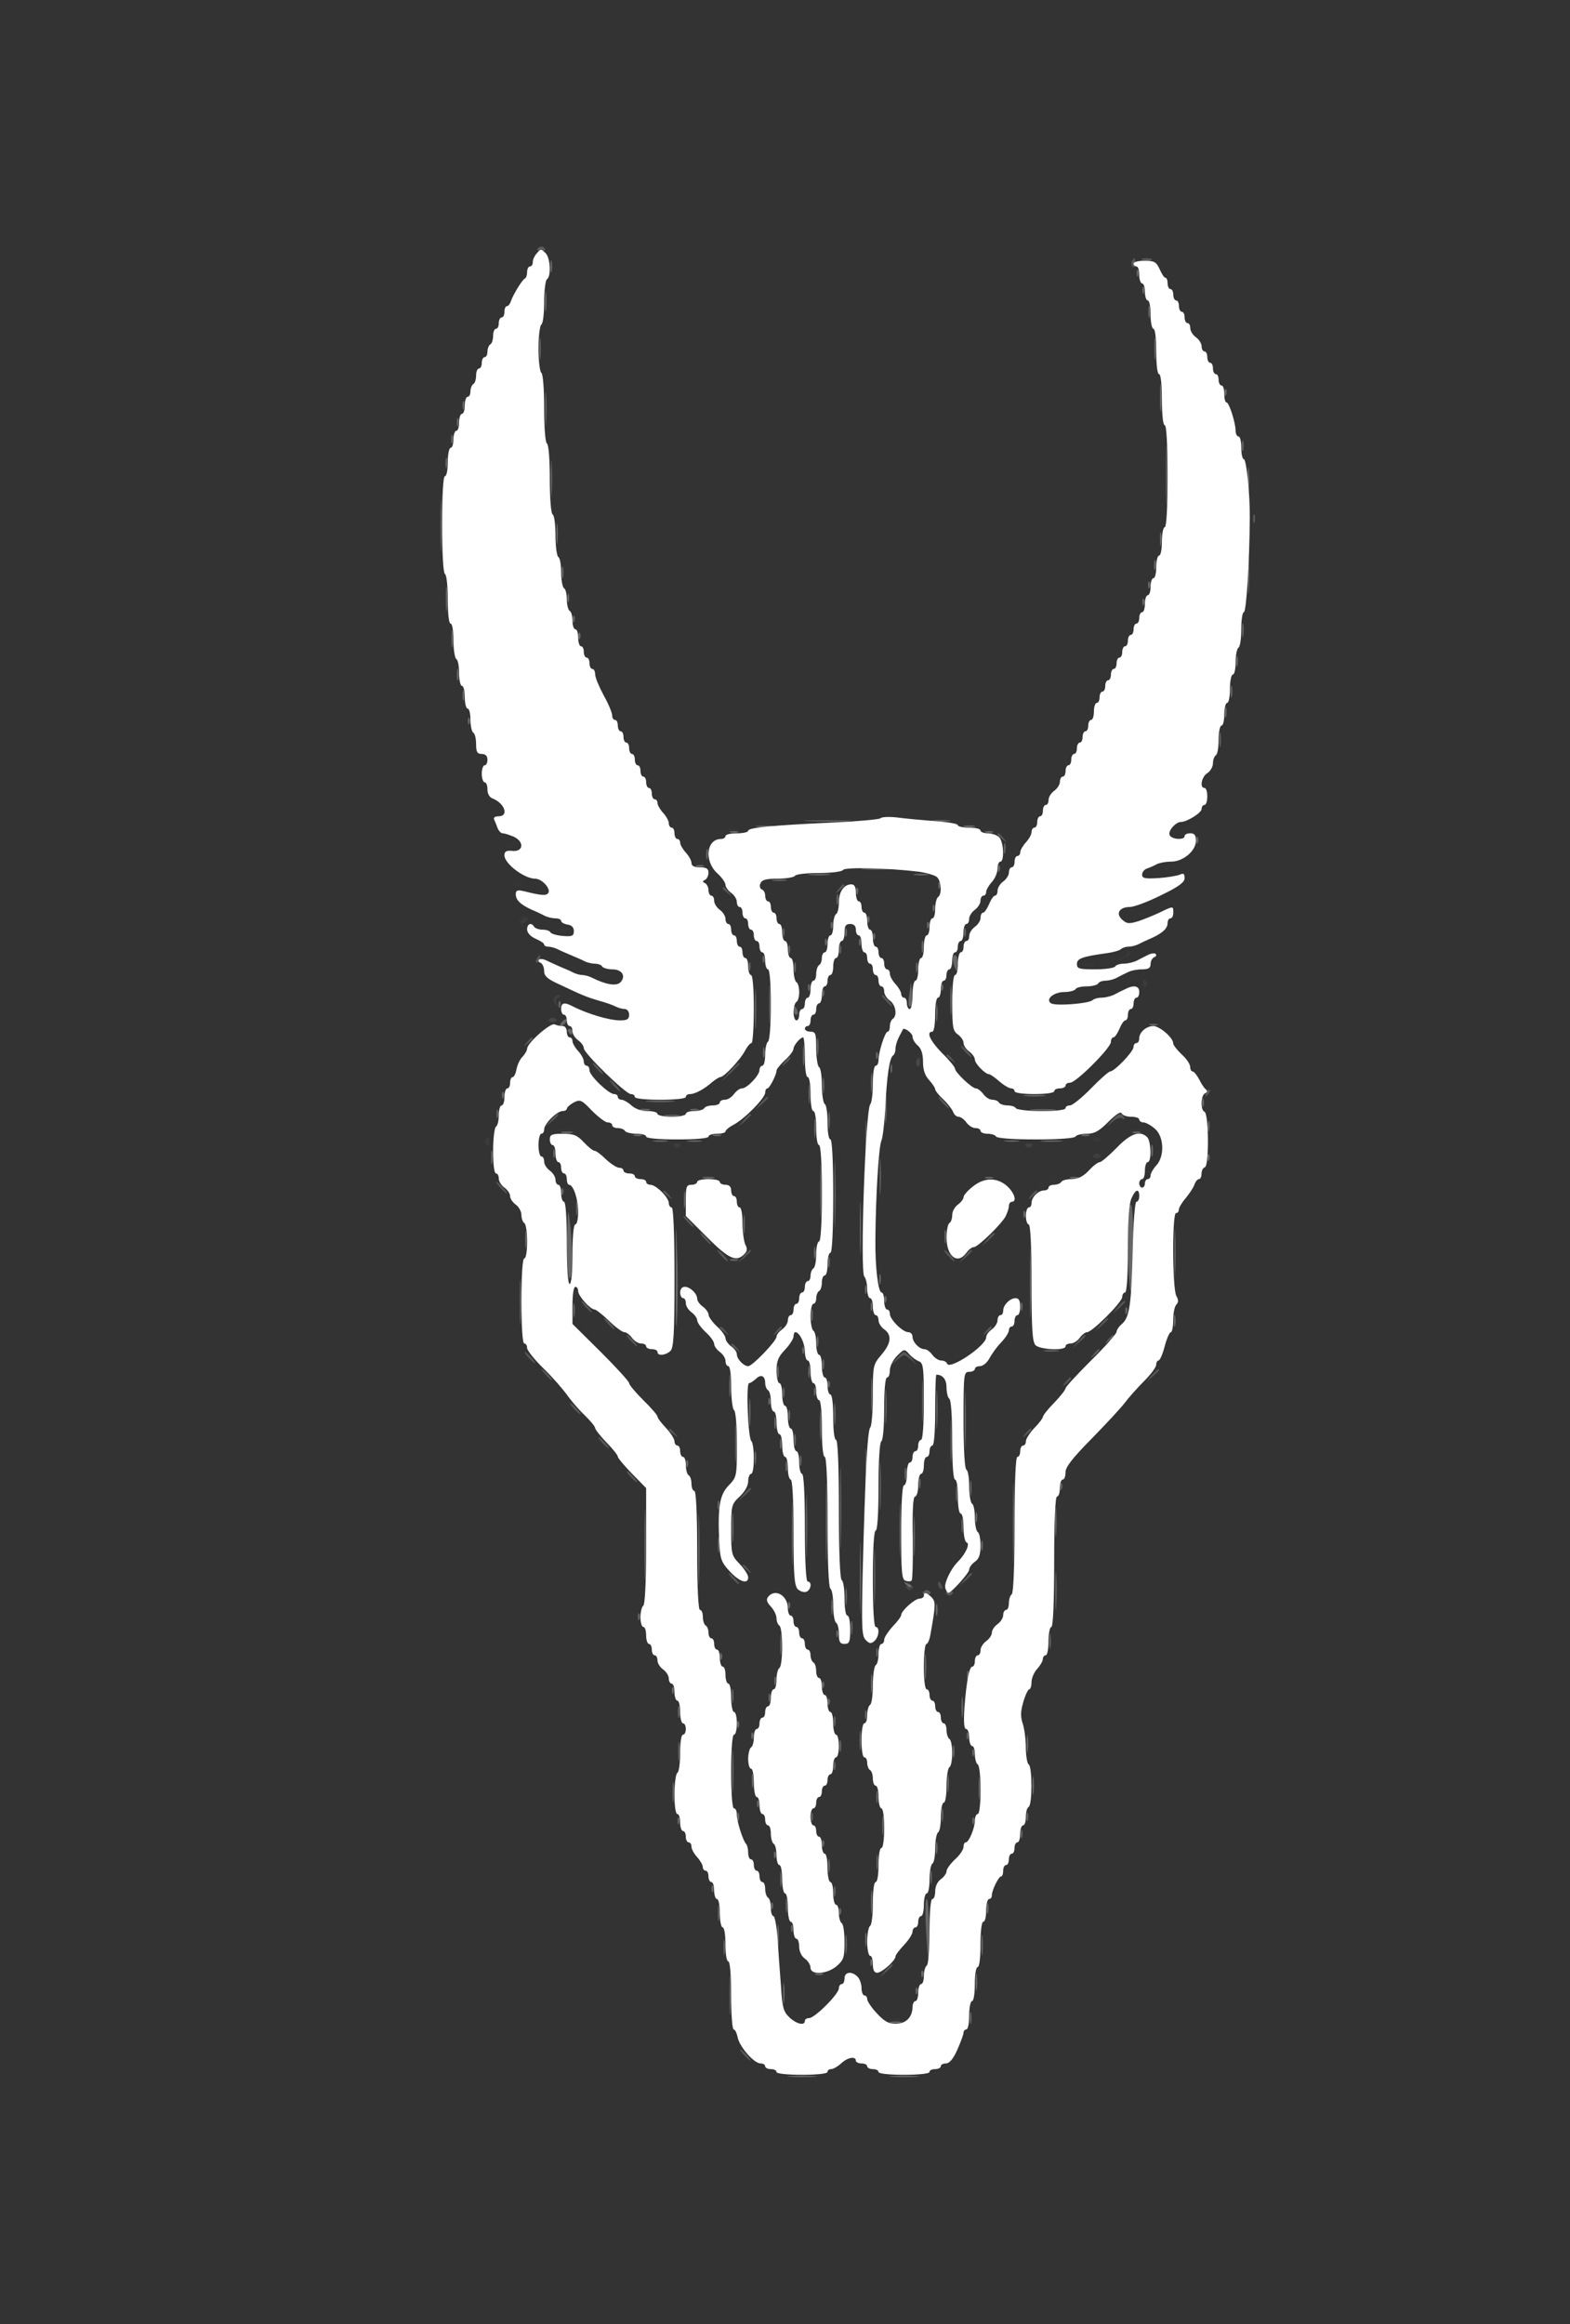 <svg version="1.0" xmlns="http://www.w3.org/2000/svg" viewBox="0 0 554 820"><rect x="0" y="0" width="554" height="820" fill="#333333" stroke="none"/><path d="m188.4 87.2-1.9 2.3 2.3-1.9c2.2-1.9 2.2-1.9 4.5 0l2.2 1.9-1.9-2.3c-1.1-1.2-2.2-2.2-2.6-2.2-.4 0-1.5 1-2.6 2.2zM422.5 117c1 1.1 2 2 2.3 2 .3 0-.3-.9-1.3-2s-2-2-2.3-2c-.3 0 .3.9 1.3 2zM173.3 285.5c0 .7.8 1 1.9.7 1-.2 1.8-.6 1.8-.7 0-.1-.8-.5-1.8-.7-1.1-.3-1.9 0-1.9.7zm134.4.2c-.3.5 3 .8 7.3.8s7.6-.3 7.3-.8c-.2-.4-3.5-.7-7.3-.7s-7.1.3-7.3.7zm-44 4c-.3.5 1.6.7 4.1.5 7.3-.5 8.2-1 2-1.1-3.1 0-5.9.2-6.1.6zm77.8 0c1.7.2 3.9.8 5 1.3 3.2 1.4 6.6 1.9 5.9.9-.3-.5-1.6-.9-2.9-.9-1.3 0-2.7-.5-3-1-.3-.6-2.3-.9-4.3-.9-3.3.2-3.4.2-.7.6zm78.7.7c-3.3 1.9-3.3 2.1-.3 2.1 1.9 0 2.7-.5 2.7-1.8 0-.9 0-1.7-.1-1.6 0 .1-1 .7-2.3 1.3zm-164.6 1.4c-.2.4 1.1.6 3 .4 1.9-.2 3.4-.6 3.4-.8 0-.8-5.9-.4-6.4.4zm-78 6.1c-.4.5.3.7 1.4.4 2.3-.6 2.6-1.3.6-1.3-.8 0-1.7.4-2 .9zm68.2 5.8c.6.2 1.8.2 2.5 0 .6-.3.1-.5-1.3-.5-1.4 0-1.9.2-1.2.5zm160.5 4c.9.2 2.5.2 3.5 0 .9-.3.1-.5-1.8-.5-1.9 0-2.7.2-1.7.5zm-108.6 2c-.3.5.8.8 2.3.8 1.5 0 2.6-.3 2.3-.8-.2-.4-1.3-.7-2.3-.7-1 0-2.1.3-2.3.7zM398.5 322c-.7 1.1.9 1.1 4.5 0 2.4-.8 2.4-.8-.7-.9-1.7-.1-3.5.3-3.8.9zm-208.6 2.4c1.1 1.2 5.1 2.9 5.1 2.1 0-.2-1.4-1-3.1-1.9-2.3-1.2-2.8-1.2-2-.2zm7.1 3c0 .2.9.6 2 .9 1.1.3 1.8.1 1.4-.4-.5-.9-3.4-1.3-3.4-.5zm206.5 6.6c-.2.3.9.6 2.5.5 1.5 0 2.6-.3 2.4-.7-.5-.8-4.4-.6-4.9.2zm-210.1 1.7c.4.7 2.2 1.9 3.9 2.8 3.6 1.7 8.4 2.8 7.3 1.8-.4-.4-1.7-.8-2.9-1-1.2-.2-2.3-.8-2.5-1.3-.2-.6-1.1-1-2.1-1-.9 0-2.3-.6-3-1.3-1.1-.9-1.2-.9-.7 0zm200.2 2.2c-.4.5.3.7 1.4.4 2.3-.6 2.6-1.3.6-1.3-.8 0-1.7.4-2 .9zm-9.8 1.8c1.2.2 3 .2 4 0 .9-.3-.1-.5-2.3-.4-2.2 0-3 .2-1.7.4zM211 343.4c0 .2.9.6 2 .9 1.1.3 1.8.1 1.4-.4-.5-.9-3.4-1.3-3.4-.5zm105.5 1.6c1 1.1 2 2 2.3 2 .3 0-.3-.9-1.3-2s-2-2-2.3-2c-.3 0 .3.9 1.3 2zm79 1.1c-.3.4.2.6 1 .5 2.1-.3 2.8-1.3 1-1.3-.9 0-1.8.4-2 .8zM198 350.5c.7.8 1.7 1.5 2.3 1.5.6 0 2 .8 3.1 1.7 1.9 1.7 2 1.7.7.1-.7-1-2.7-2.4-4.3-3.3-2.6-1.3-2.8-1.3-1.8 0zm187.6-.6c-.4.5.3.7 1.4.4 2.3-.6 2.6-1.3.6-1.3-.8 0-1.7.4-2 .9zm-12.6 1.9c0 .4 1.7.6 3.8.4 6.4-.6 6.9-1 1.5-1.1-2.9 0-5.3.3-5.3.7zm-165 2.5c.8.9 2.5 1.8 3.7 2 1.2.2 2.6.6 2.9 1 .4.4 1.7.7 2.8.6 1.4 0 1.6-.2.6-.6-.8-.2-2.2-.7-3-1-.8-.3-2.4-.8-3.4-1-1.1-.2-2.7-.9-3.5-1.5-1.4-1.1-1.4-1-.1.5zm-19.6 8.9-1.9 2.3 2.3-1.9c2.1-1.8 2.7-2.6 1.9-2.6-.2 0-1.2 1-2.3 2.2zm224.1-.2c1 1.1 2 2 2.3 2 .3 0-.3-.9-1.3-2s-2-2-2.3-2c-.3 0 .3.9 1.3 2zm-80 6c1 1.1 2 2 2.3 2 .3 0-.3-.9-1.3-2s-2-2-2.3-2c-.3 0 .3.9 1.3 2zm84 0c1 1.1 2 2 2.3 2 .3 0-.3-.9-1.3-2s-2-2-2.3-2c-.3 0 .3.9 1.3 2zm-204 12c1 1.1 2 2 2.3 2 .3 0-.3-.9-1.3-2s-2-2-2.3-2c-.3 0 .3.9 1.3 2zm49.7-.6c-3.2 1.8-3.7 2.5-1.3 1.9 1.1-.3 2.6-1.1 3.2-1.9 1.3-1.6 1.2-1.6-1.9 0zm-8.7 5.6c-.3.5-1.7 1-3 1s-2.6.4-2.9.9c-.7 1.1 4.1.1 7.3-1.5 1.8-1 2.1-1.4.9-1.4-.9 0-2 .4-2.3 1zm95.5-.6c0 .2.9.6 2 .9 1.1.3 1.8.1 1.4-.4-.5-.9-3.4-1.3-3.4-.5zm29.2 1c-3.2 1.8-3.7 2.5-1.3 1.9 1.1-.3 2.6-1.1 3.2-1.9 1.3-1.6 1.2-1.6-1.9 0zm-23.2 1c0 .2.9.6 2 .9 1.1.3 1.8.1 1.4-.4-.5-.9-3.4-1.3-3.4-.5zm-120.2 4.3c1.2.2 3.2.2 4.5 0 1.2-.2.2-.4-2.3-.4s-3.5.2-2.2.4zm164.5 3.9c.3.3-.4 1.6-1.7 2.8-1.2 1.1-1.4 1.5-.4.7 1-.7 3.1-1.1 4.8-.9 3.8.6 3.8.3-.2-1.6-1.7-.9-2.9-1.3-2.5-1zm-205.6 2.1c-.3.5 1.7.6 4.5.4 3.7-.2 5.5.2 7.1 1.5l2.2 1.9-1.9-2.3c-1.5-1.7-3-2.2-6.7-2.2-2.6 0-5 .3-5.2.7zm16.3 6c.8.3 2.4 1.3 3.5 2.2 2 1.6 2 1.6.1-.7-1.1-1.2-2.6-2.2-3.5-2.1-1.4 0-1.4.1-.1.6zm180.4 1.5-1.9 2.3 2.3-1.9c1.2-1.1 2.2-2.1 2.2-2.3 0-.8-.8-.2-2.6 1.9zM194.5 411c1 1.1 2 2 2.3 2 .3 0-.3-.9-1.3-2s-2-2-2.3-2c-.3 0 .3.9 1.3 2zm25.4-.6c1.1 1.2 5.1 2.9 5.1 2.1 0-.2-1.4-1-3.1-1.9-2.3-1.2-2.8-1.2-2-.2zm162.5.8-1.9 2.3 2.3-1.9c2.1-1.8 2.7-2.6 1.9-2.6-.2 0-1.2 1-2.3 2.2zM230 415.7c.8.3 2.4 1.3 3.5 2.2 2 1.6 2 1.6.1-.7-1.1-1.2-2.6-2.2-3.5-2.1-1.4 0-1.4.1-.1.6zm11.6.2c-.4.5.3.7 1.4.4 2.3-.6 2.6-1.3.6-1.3-.8 0-1.7.4-2 .9zm13.4-.5c0 .2.9.6 2 .9 1.1.3 1.8.1 1.4-.4-.5-.9-3.4-1.3-3.4-.5zm85.4 1.8-1.9 2.3 2.3-1.9c2.1-1.8 2.7-2.6 1.9-2.6-.2 0-1.2 1-2.3 2.2zm16.1-.2c1 1.1 2 2 2.3 2 .3 0-.3-.9-1.3-2s-2-2-2.3-2c-.3 0 .3.9 1.3 2zm11.7-.6c-3.1 1.8-4.1 2.9-1.7 2 3.8-1.5 7-3.4 5.5-3.3-.8.1-2.5.7-3.8 1.3zm-31.8 6.8-1.9 2.3 2.3-1.9c1.2-1.1 2.2-2.1 2.2-2.3 0-.8-.8-.2-2.6 1.9zm-96.8 28.7c-.4.5.3.7 1.4.4 1.2-.3 3 .2 4.3 1.3l2.2 1.9-1.9-2.3c-1.9-2.2-5-2.9-6-1.3zm8.9 7.1c1 1.1 2 2 2.3 2 .3 0-.3-.9-1.3-2s-2-2-2.3-2c-.3 0 .3.9 1.3 2zm4 6c1 1.1 2 2 2.3 2 .3 0-.3-.9-1.3-2s-2-2-2.3-2c-.3 0 .3.9 1.3 2zm64 0c1 1.1 2 2 2.3 2 .3 0-.3-.9-1.3-2s-2-2-2.3-2c-.3 0 .3.9 1.3 2zm77.9.2-1.9 2.3 2.3-1.9c1.2-1.1 2.2-2.1 2.2-2.3 0-.8-.8-.2-2.6 1.9zM208.5 471c1 1.1 2 2 2.3 2 .3 0-.3-.9-1.3-2s-2-2-2.3-2c-.3 0 .3.9 1.3 2zm181.9.2-1.9 2.3 2.3-1.9c1.2-1.1 2.2-2.1 2.2-2.3 0-.8-.8-.2-2.6 1.9zM214.5 477c1 1.1 2 2 2.3 2 .3 0-.3-.9-1.3-2s-2-2-2.3-2c-.3 0 .3.9 1.3 2zm51.9.2-1.9 2.3 2.3-1.9c2.1-1.8 2.7-2.6 1.9-2.6-.2 0-1.2 1-2.3 2.2zm42 0-1.9 2.3 2.3-1.9c2.1-1.8 2.7-2.6 1.9-2.6-.2 0-1.2 1-2.3 2.2zm21.2-1.1c1.5 2.5 5.5 2.9 9.7.9 2.3-1 3.7-1.9 3.1-2-.6 0-2.5.7-4.2 1.6-2.9 1.4-3.5 1.4-6.2 0-1.7-.8-2.8-1-2.4-.5zm54.8 1.1-1.9 2.3 2.3-1.9c2.1-1.8 2.7-2.6 1.9-2.6-.2 0-1.2 1-2.3 2.2zM220.5 483c1 1.1 2 2 2.3 2 .3 0-.3-.9-1.3-2s-2-2-2.3-2c-.3 0 .3.9 1.3 2zm157.9.2-1.9 2.3 2.3-1.9c2.1-1.8 2.7-2.6 1.9-2.6-.2 0-1.2 1-2.3 2.2zM224.5 489c1 1.1 2 2 2.3 2 .3 0-.3-.9-1.3-2s-2-2-2.3-2c-.3 0 .3.9 1.3 2zm6 6c1 1.1 2 2 2.3 2 .3 0-.3-.9-1.3-2s-2-2-2.3-2c-.3 0 .3.9 1.3 2zm137.9.2-1.9 2.3 2.3-1.9c2.1-1.8 2.7-2.6 1.9-2.6-.2 0-1.2 1-2.3 2.2zm-32 54-1.9 2.3 2.3-1.9c2.1-1.8 2.7-2.6 1.9-2.6-.2 0-1.2 1-2.3 2.2zm-64.8 10.7c-.4.5.3.7 1.4.4 1.2-.3 3 .2 4.3 1.3l2.2 1.9-1.9-2.3c-1.9-2.2-5-2.9-6-1.3zm52.6.5c-1.2.7-2.6 1.6-2.9 2-1 1 2.9-.5 4.5-1.7.8-.7 1.9-.4 3.5.9l2.2 1.9-1.9-2.3c-2.1-2.5-2.2-2.5-5.4-.8zm-11.8 12.8-1.9 2.3 2.3-1.9c1.2-1.1 2.2-2.1 2.2-2.3 0-.8-.8-.2-2.6 1.9zm-14.7 120.5c-.3.5.8.8 2.3.8 1.5 0 2.6-.3 2.3-.8-.2-.4-1.3-.7-2.3-.7-1 0-2.1.3-2.3.7zm-7.3 11.5-1.9 2.3 2.3-1.9c2.1-1.8 2.7-2.6 1.9-2.6-.2 0-1.2 1-2.3 2.2zm-10.3 5.1c1.4 1.6 1.8 1.6 4.5.2 1.6-.8 2.2-1.5 1.4-1.5-.9 0-2.1.5-2.8 1.2-.8.8-1.5.8-2.9-.2-1.7-1.3-1.7-1.3-.2.3zm31.8-.1c.8 1.1 2.5 1.7 4.5 1.7l3.1-.2-3-.4c-1.6-.3-3.7-1-4.5-1.6-1.3-1-1.3-1-.1.5z" fill="none"/><path d="M311.3 286.7c2 .2 5.4.2 7.5 0 2-.2.3-.4-3.8-.4s-5.8.2-3.7.4zm-44.5 4c1.8.2 4.5.2 6 0s0-.4-3.3-.4-4.5.2-2.7.4zm74 0c1.2.2 3 .2 4 0 .9-.3-.1-.5-2.3-.4-2.2 0-3 .2-1.7.4zm-83.5 2c.9.2 2.3.2 3 0 .6-.3-.1-.5-1.8-.5-1.6 0-2.2.2-1.2.5zm91 0c.9.2 2.3.2 3 0 .6-.3-.1-.5-1.8-.5-1.6 0-2.2.2-1.2.5zm-169.5 6c.7.3 1.6.2 1.9-.1.4-.3-.2-.6-1.3-.5-1.1 0-1.4.3-.6.6zm67 6c.6.2 1.8.2 2.5 0 .6-.3.1-.5-1.3-.5-1.4 0-1.9.2-1.2.5zm165.7 1.4c-.4.6-.5 1.2-.2 1.5.2.3.7-.2 1-1.1.7-1.7.1-2-.8-.4zm-5.2 2.6c.9.2 2.3.2 3 0 .6-.3-.1-.5-1.8-.5-1.6 0-2.2.2-1.2.5zm-107.5 2c.6.2 1.8.2 2.5 0 .6-.3.1-.5-1.3-.5-1.4 0-1.9.2-1.2.5zm103 12c.7.3 1.6.2 1.9-.1.4-.3-.2-.6-1.3-.5-1.1 0-1.4.3-.6.6zm-205.9 4.5c1.5 2 3.6 2.3 4.6.8.3-.6-.1-.7-1-.4-.8.4-2.3 0-3.3-.7-1.5-1.3-1.6-1.2-.3.3zM396 337.6c-1.7.9-2 1.4-.9 1.4.9 0 2.2-.7 2.9-1.5 1.5-1.8 1.3-1.8-2 .1zm-200.2 1.1c.7.3 1.6.2 1.9-.1.4-.3-.2-.6-1.3-.5-1.1 0-1.4.3-.6.6zm186.1 1.6c.5.5 1.9.7 3.2.5 2-.3 1.9-.5-.9-.9-2-.3-2.9-.2-2.3.4zm-170.1 4.4c.7.3 1.6.2 1.9-.1.4-.3-.2-.6-1.3-.5-1.1 0-1.4.3-.6.6zm187.1 1c-1.3 1.6-1.2 1.7.4.4 1.6-1.3 2.1-2.1 1.3-2.1-.2 0-1 .8-1.7 1.7zm-12.1 5c.7.3 1.6.2 1.9-.1.4-.3-.2-.6-1.3-.5-1.1 0-1.4.3-.6.6zm-187 2c.7.3 1.6.2 1.9-.1.4-.3-.2-.6-1.3-.5-1.1 0-1.4.3-.6.6zm176 0c1.2.2 3 .2 4 0 .9-.3-.1-.5-2.3-.4-2.2 0-3 .2-1.7.4zm-115 30c.7.3 1.6.2 1.9-.1.4-.3-.2-.6-1.3-.5-1.1 0-1.4.3-.6.6zm-6 4c.7.3 1.6.2 1.9-.1.4-.3-.2-.6-1.3-.5-1.1 0-1.4.3-.6.6zm95 0c.7.3 1.6.2 1.9-.1.4-.3-.2-.6-1.3-.5-1.1 0-1.4.3-.6.6zm-100.5 2c.9.2 2.3.2 3 0 .6-.3-.1-.5-1.8-.5-1.6 0-2.2.2-1.2.5zm106.5 0c.7.3 1.6.2 1.9-.1.4-.3-.2-.6-1.3-.5-1.1 0-1.4.3-.6.6zm21 0c.7.3 1.6.2 1.9-.1.4-.3-.2-.6-1.3-.5-1.1 0-1.4.3-.6.6zm-142 4c1.2.2 3.2.2 4.5 0 1.2-.2.2-.4-2.3-.4s-3.5.2-2.2.4zm-38.5 6c1.5.2 3.9.2 5.5 0 1.5-.2.2-.4-2.8-.4s-4.3.2-2.7.4zm203 0c.9.2 2.5.2 3.5 0 .9-.3.1-.5-1.8-.5-1.9 0-2.7.2-1.7.5zm-189.5 6c.7.3 1.6.2 1.9-.1.4-.3-.2-.6-1.3-.5-1.1 0-1.4.3-.6.6zm12 8c.7.3 1.6.2 1.9-.1.4-.3-.2-.6-1.3-.5-1.1 0-1.4.3-.6.6zm8 4c.7.3 1.6.2 1.9-.1.4-.3-.2-.6-1.3-.5-1.1 0-1.4.3-.6.6zm13 0c.7.3 1.6.2 1.9-.1.4-.3-.2-.6-1.3-.5-1.1 0-1.4.3-.6.6zm13 0c.7.3 1.6.2 1.9-.1.4-.3-.2-.6-1.3-.5-1.1 0-1.4.3-.6.6zm115 0c.7.3 1.6.2 1.9-.1.4-.3-.2-.6-1.3-.5-1.1 0-1.4.3-.6.6zm-4 2c.7.3 1.6.2 1.9-.1.4-.3-.2-.6-1.3-.5-1.1 0-1.4.3-.6.6zm-126 34c.6.2 1.8.2 2.5 0 .6-.3.1-.5-1.3-.5-1.4 0-1.9.2-1.2.5zm100 24c.7.3 1.6.2 1.9-.1.4-.3-.2-.6-1.3-.5-1.1 0-1.4.3-.6.6zm-9 2c.7.3 1.6.2 1.9-.1.4-.3-.2-.6-1.3-.5-1.1 0-1.4.3-.6.6zm5 0c.7.3 1.6.2 1.9-.1.4-.3-.2-.6-1.3-.5-1.1 0-1.4.3-.6.6zm-64 82c.6.2 1.8.2 2.5 0 .6-.3.1-.5-1.3-.5-1.4 0-1.9.2-1.2.5zm50 2c.7.3 1.6.2 1.9-.1.4-.3-.2-.6-1.3-.5-1.1 0-1.4.3-.6.6zm-24 132c.6.2 1.8.2 2.5 0 .6-.3.1-.5-1.3-.5-1.4 0-1.9.2-1.2.5zm-14 16c.7.3 1.6.2 1.9-.1.4-.3-.2-.6-1.3-.5-1.1 0-1.4.3-.6.6zm29.5 2c.9.2 2.5.2 3.5 0 .9-.3.1-.5-1.8-.5-1.9 0-2.7.2-1.7.5z" fill="#FFF" fill-opacity=".01"/><path d="M189.6 87.8c-.2.4.4.8 1.4.8 1 0 1.6-.4 1.4-.8-.3-.4-.9-.8-1.4-.8-.5 0-1.1.4-1.4.8zm201.3 384.9c-1.3 1.6-1.2 1.7.4.4.9-.7 1.7-1.5 1.7-1.7 0-.8-.8-.3-2.1 1.3zm-5 5c-1.3 1.6-1.2 1.7.4.4 1.6-1.3 2.1-2.1 1.3-2.1-.2 0-1 .8-1.7 1.7zm-60.3 84.1c-.2.4.4.8 1.4.8 1 0 1.6-.4 1.4-.8-.3-.4-.9-.8-1.4-.8-.5 0-1.1.4-1.4.8z" fill="#FFF" fill-opacity=".2"/><g fill="#FFF" stroke-width="0"><path d="M189.3 89.5c-.7.8-1.3 2.1-1.3 3 0 .8-.4 1.5-1 1.5-.5 0-1 .9-1 1.9 0 1.1-.3 2.1-.7 2.3-1 .4-4.2 5.7-5 8-.3 1-.9 1.8-1.4 1.8-.5 0-.9.9-.9 2s-.4 2-1 2c-.5 0-1 .9-1 2s-.4 2-1 2c-.5 0-1 1.1-1 2.4 0 1.4-.4 2.8-1 3.1-.5.3-1 1.5-1 2.6 0 1-.4 1.9-1 1.9-.5 0-1 .9-1 2s-.4 2-1 2c-.5 0-1 1.1-1 2.4 0 1.4-.4 2.8-1 3.1-.5.3-1 1.5-1 2.6 0 1-.4 1.9-1 1.9-.5 0-1 1.3-1 3 0 1.6-.4 3-1 3-.5 0-1 1.3-1 3 0 1.6-.4 3-1 3-.5 0-1 1.3-1 3 0 1.6-.4 3-1 3-.5 0-1 2.2-1 5 0 2.7-.4 5-1 5s-1 6.3-1 16.9c0 10.3.4 17.2 1 17.6.6.3 1 4.4 1 9.1 0 4.9.4 8.4 1 8.4s1 2.6 1 5.9c0 3.3.5 6.3 1 6.6.6.3 1 2.6 1 5.1 0 2.4.5 4.4 1 4.4.6 0 1 1.8 1 4s.5 4 1 4c.6 0 1 1.8 1 3.9 0 2.2.5 4.3 1 4.6.6.3 1 2.2 1 4.1 0 2.7.4 3.4 2 3.4 1.3 0 2 .7 2 2 0 1.1-.4 2-1 2-.5 0-1 1.3-1 3 0 1.6.5 3 1 3 .6 0 1 1.1 1 2.5 0 1.5.7 2.8 1.8 3.2 4.3 1.7 5.9 6.3 2.1 6.3-1.3 0-1.9.5-1.5 1.2.3.7.9 2.1 1.2 3 .4 1 1.2 1.8 1.8 1.8.7 0 2.4.6 3.9 1.2 3.8 1.8 3.4 5.4-.5 5-2.2-.2-2.8.2-2.8 1.6 0 2.9 7 8.2 10.8 8.2 2.4 0 5.6 3.5 4.7 5-.7 1.1-2.3 1-8.7-.6-2.2-.5-2.8-.3-2.8 1.1 0 2 1.6 3.6 5.5 5.4 1.7.7 3.8 1.7 4.7 2.2 1 .5 2.7.9 3.8.9 1.1 0 2 .4 2 .9s1 1.1 2.3 1.3c1.4.2 2.2 1 2.2 2.3 0 1.7-.6 2-4 1.7-2.2-.2-4.1-.8-4.3-1.3-.2-.5-1.4-.9-2.7-.9-1.3 0-2.7-.5-3-1-1-1.7-2.5-1.1-2.5.9 0 1.2 1.2 2.5 3 3.3 1.7.7 3 1.6 3 2 0 .5.7.8 1.5.8s2.3.4 3.3.9c.9.5 3.1 1.4 4.7 2.1 1.7.7 3.8 1.6 4.7 2.1 1 .5 2.7.9 3.7.9 1.1 0 2.3.4 2.6 1 .3.5 2 1 3.6 1 3.4 0 4.9 2.4 2.8 4.6-1.5 1.4-5.1.8-10.1-1.7-1-.5-2.5-.9-3.3-.9-.8 0-2.3-.4-3.3-.9-.9-.5-3-1.4-4.7-2.1-1.6-.7-3.8-1.7-4.8-2.2-1.1-.5-2.2-.6-2.5-.2-.4.4-.1.9.6 1.1.6.3 1.2 1.5 1.2 2.8 0 1.9 1.1 2.9 5.8 5 7.6 3.6 9 4.2 13.7 5.6 2.2.6 4.8 1.5 5.7 2 1 .5 2.5.9 3.3.9.8 0 1.5.9 1.5 2 0 1.6-.7 2-3.2 2-3.8 0-11.6-2.3-17-5.1-2.7-1.4-3.8-1.1-3.8 1.1 0 1.1.5 2 1 2 .6 0 1 .9 1 2s.5 2 1 2c.6 0 1 .8 1 1.8s.9 2.4 2 3.2c1.1.8 2 2 2 2.8 0 1.8 14.8 16.2 16.6 16.2.8 0 1.4.4 1.4 1s3.7 1 9 1 9-.4 9-1 .7-1 1.5-1c1.8 0 5.1-1.8 7.9-4.3 1.1-.9 2.4-1.7 2.8-1.7 1.3 0 7.1-6.2 8.7-9.3.8-1.5 1.8-2.7 2.3-2.7.4 0 .8-5.4.8-12 0-7.3-.4-12-1-12-.5 0-1-1.4-1-3 0-1.7-.4-3-1-3-.5 0-1-.9-1-2s-.4-2-1-2c-.5 0-1-.9-1-2s-.4-2-1-2c-.5 0-1-.9-1-2s-.4-2-1-2c-.5 0-1-.8-1-1.8s-.9-2.4-2-3.2c-1.1-.8-2-2.2-2-3.2s-.4-1.8-1-1.8c-.5 0-1-.9-1-1.9 0-1.1-.6-2.2-1.2-2.5-1-.5-1-.7 0-1.2.6-.3 1.2-1.4 1.2-2.5 0-1.4-.7-1.9-3-1.9-2 0-3-.5-3-1.5 0-.9-.9-2.5-2-3.7-1.1-1.2-2-2.8-2-3.5 0-.7-.4-1.3-1-1.3-.5 0-1-.9-1-2s-.4-2-1-2c-.5 0-1-.7-1-1.5 0-.9-.9-2.5-2-3.7-1.1-1.2-2-2.8-2-3.5 0-.7-.4-1.3-1-1.3-.5 0-1-.9-1-2s-.4-2-1-2c-.5 0-1-.9-1-2s-.4-2-1-2c-.5 0-1-.9-1-2s-.4-2-1-2c-.5 0-1-.9-1-2s-.4-2-1-2c-.5 0-1-.9-1-2s-.4-2-1-2c-.5 0-1-.9-1-2s-.4-2-1-2c-.5 0-1-.9-1-2s-.4-2-1-2c-.5 0-1-.7-1-1.6 0-.9-1.3-4.1-3-7.1-1.6-3-3-6.3-3-7.4 0-1-.4-1.9-1-1.9-.5 0-1-.9-1-2s-.4-2-1-2c-.5 0-1-.9-1-2s-.4-2-1-2c-.5 0-1-1.4-1-3 0-1.7-.4-3-1-3-.5 0-1-1.3-1-2.9 0-1.7-.4-3.3-1-3.6-.5-.3-1-2.1-1-4s-.4-3.7-1-4c-.5-.3-1-2.8-1-5.5s-.4-5.2-1-5.5c-.5-.3-1-3.7-1-7.5s-.4-7.2-1-7.5c-.6-.4-1-5.7-1-12.5s-.4-12.1-1-12.5c-.6-.4-1-5.7-1-12.5s-.4-12.1-1-12.5c-.5-.3-1-4.2-1-8.5s.5-8.2 1-8.5c.6-.3 1-3.9 1-8s.5-7.7 1-8c1.5-.9 1.2-7.4-.4-9.1-1.7-1.7-1.8-1.7-3.3.1zM400 93c0 .5.5 1 1 1 .6 0 1 1.3 1 3 0 1.6.5 3 1 3 .6 0 1 1.3 1 3 0 1.6.5 3 1 3 .6 0 1 2.2 1 5 0 2.7.5 5 1 5 .6 0 1 3.3 1 8s.4 8 1 8 1 3.7 1 9 .4 9 1 9 1 6.7 1 18-.4 18-1 18c-.5 0-1 2.2-1 5 0 2.7-.4 5-1 5-.5 0-1 1.8-1 4s-.4 4-1 4c-.5 0-1 1.3-1 3 0 1.6-.4 3-1 3-.5 0-1 1.3-1 3 0 1.6-.4 3-1 3-.5 0-1 .9-1 2s-.4 2-1 2c-.5 0-1 .9-1 2s-.4 2-1 2c-.5 0-1 .9-1 2s-.4 2-1 2c-.5 0-1 .9-1 2s-.4 2-1 2c-.5 0-1 .9-1 2s-.4 2-1 2c-.5 0-1 .9-1 2s-.4 2-1 2c-.5 0-1 .9-1 2s-.4 2-1 2c-.5 0-1 .9-1 2s-.4 2-1 2c-.5 0-1 1.3-1 3 0 1.6-.4 3-1 3-.5 0-1 .9-1 2s-.4 2-1 2c-.5 0-1 .9-1 2s-.4 2-1 2c-.5 0-1 .9-1 2s-.4 2-1 2c-.5 0-1 .9-1 2s-.4 2-1 2c-.5 0-1 .9-1 2s-.4 2-1 2c-.5 0-1 .8-1 1.8s-.9 2.4-2 3.2c-1.1.8-2 2.2-2 3.2s-.4 1.8-1 1.8c-.5 0-1 .9-1 2s-.4 2-1 2c-.5 0-1 .9-1 2s-.4 2-1 2c-.5 0-1 .7-1 1.5 0 .9-.9 2.5-2 3.7-1.1 1.2-2 2.8-2 3.5 0 .7-.4 1.3-1 1.3-.5 0-1 .9-1 2s-.4 2-1 2c-.5 0-1 .8-1 1.8s-.9 2.4-2 3.2c-1.1.8-2 2.2-2 3.2s-.4 1.8-.9 1.8-1.4 1.3-2.1 3c-.7 1.6-1.6 3-2.1 3s-.9.8-.9 1.8-.9 2.4-2 3.2c-1.1.8-2 2.2-2 3.2s-.4 1.8-1 1.8c-.5 0-1 .9-1 2s-.4 2-1 2c-.5 0-1 1.8-1 4s-.4 4-1 4-1 3.9-1 9.8c0 8.6.2 9.9 2 11.2 1.1.8 2 2.1 2 3 0 .9.9 2.2 2 3 1.1.8 2 2.1 2 2.9 0 1.3 3.6 5.1 5 5.1.4 0 2 1.1 3.6 2.5s3.5 2.5 4.2 2.5c.6 0 1.2.4 1.2 1s3 1 7 1 7-.4 7-1 .9-1 2-1 2-.5 2-1c0-.6.7-1 1.6-1 2.1 0 14.4-12.3 14.4-14.4 0-.9.4-1.6.9-1.6s1.4-1.4 2.1-3c.7-1.7 1.6-3 2.1-3s.9-.9.9-2 .5-2 1-2c.6 0 1-.9 1-2s.5-2 1-2c.6 0 1-.9 1-2 0-2.2-1.9-2.6-5-1-1.1.5-2.9 1.4-4 2-1.1.5-3 1-4.3 1-1.3 0-2.7.4-3.2.9-1.4 1.2-12.9 2.1-14.6 1.1-2.2-1.4.9-4 4.7-4 1.8 0 3.6-.5 3.9-1 .3-.6 2.1-1 4-1s3.7-.5 4-1c.3-.6 1.5-1 2.6-1 1 0 2.8-.4 3.9-1s2.9-1.5 4-2c1.1-.6 3.3-1 5-1 2.3 0 3-.5 3-1.9 0-1.1.6-2.1 1.3-2.4.6-.2.9-.7.5-1.1-.3-.4-1.5-.3-2.7.3-1.2.6-3 1.5-4.1 2.1-1.1.5-3.1 1-4.4 1-1.4 0-2.8.4-3.1 1-.3.5-3.5 1-7.1 1-5.6 0-6.4-.2-6.4-1.9 0-1.9 1.8-2.6 10.5-3.8 2.2-.3 4.4-.9 5-1.4.5-.5 1.7-.9 2.7-.9 1 0 2.6-.4 3.6-.9.9-.5 3.1-1.5 4.7-2.2 3.9-1.8 5.5-3.4 5.5-5.3 0-.9.5-1.6 1-1.6.6 0 1-.9 1-2 0-2.4.1-2.4-4.7-.1-2.1 1-5.5 2.4-7.6 3.1-3.3 1-4.1 1-5.8-.6-2.3-2.1-.9-4.4 2.8-4.4 1.4 0 6.3-1.8 10.9-4.1 6.4-3.1 8.4-4.6 8.4-6.1 0-1.6-.4-1.8-1.7-1.2-1 .4-4.4 1-7.5 1.2-4.8.3-5.8.1-5.8-1.2 0-.9.8-1.9 1.8-2.2.9-.3 2.5-1 3.4-1.5 1-.5 3.2-.9 5-.9 4.3 0 8.8-3.8 8.8-7.4 0-1.9-.5-2.6-2-2.6-1.1 0-2 .4-2 1 0 1.5-4.7 1.2-5.3-.4-.6-1.5 2.2-4.6 4-4.6 2.1 0 7.3-3.2 7.3-4.6 0-.8.5-1.4 1-1.4.6 0 1-1.4 1-3 0-1.7-.4-3-1-3-1.8 0-1-4 1-5.2 1.1-.7 2-2.3 2-3.5 0-1.2.5-2.5 1-2.8.6-.3 1-2.8 1-5.6 0-2.7.5-4.9 1-4.9.6 0 1-1.8 1-4s.5-4 1-4c.6 0 1-2.3 1-5 0-2.8.5-5 1-5 .6 0 1-2 1-4.4 0-2.5.5-4.8 1-5.1.6-.3 1-3.3 1-6.6 0-3.2.4-5.9.9-5.9.9 0 2-18.2 2.1-33 .1-8.6-1.2-21-2.1-21-.5 0-.9-1.8-.9-4s-.4-4-1-4c-.5 0-1-.9-1-2 0-2.8-2.3-10-3.2-10-.5 0-.8-1.4-.8-3 0-1.7-.4-3-1-3-.5 0-1-.9-1-2s-.4-2-1-2c-.5 0-1-.9-1-2s-.4-2-1-2c-.5 0-1-.9-1-2s-.4-2-1-2c-.5 0-1-.8-1-1.8s-.9-2.4-2-3.2c-1.1-.8-2-2.2-2-3.2s-.4-1.8-1-1.8c-.5 0-1-.9-1-2s-.4-2-1-2c-.5 0-1-.9-1-2s-.4-2-1-2c-.5 0-1-.9-1-2s-.4-2-1-2c-.5 0-1-.9-1-2s-.3-2-.8-2c-.4 0-1.3-1.4-2-3-1.2-2.6-1.9-3-5.3-3-2.1 0-3.9.4-3.9 1z"/><path d="M310.7 288.7c-.5.4-8.1 1.1-17 1.5-21.4 1-29.7 1.8-29.7 2.9 0 .5-1.8.9-4 .9s-4 .4-4 1c0 .5-.7 1-1.6 1-5.1 0-6 7.7-1.4 12 1.7 1.5 3 3.4 3 4.2 0 .7.9 2 2 2.8 1.1.8 2 2.2 2 3.2s.5 1.8 1 1.8c.6 0 1 .9 1 2s.5 2 1 2c.6 0 1 .9 1 2s.5 2 1 2c.6 0 1 .9 1 2s.5 2 1 2c.6 0 1 .9 1 2s.5 2 1 2c.6 0 1 1.3 1 3 0 1.6.5 3 1 3 .6 0 1 4.8 1 12.4 0 7.3-.4 12.7-1 13.1-.5.3-1 2.4-1 4.6 0 2.1-.4 3.9-1 3.9-.5 0-1 .7-1 1.5 0 1.9-4.4 6.5-6.2 6.5-.8 0-2 .9-2.8 2-.8 1.1-2.2 2-3.2 2s-1.8.4-1.8 1c0 .5-1.1 1-2.4 1-1.4 0-2.8.4-3.1 1-.3.5-1.9 1-3.6 1-1.6 0-2.9.4-2.9 1 0 .5-2.2 1-5 1-2.7 0-5-.5-5-1 0-.6-1.6-1-3.5-1-2.2 0-4.4-.8-5.7-2-1.2-1.1-2.8-2-3.5-2-.7 0-1.3-.5-1.3-1 0-.6-.6-1-1.3-1-1.9 0-8.7-6.5-8.7-8.4 0-.9-.4-1.6-1-1.6-.5 0-1-.7-1-1.5 0-.9-.9-2.5-2-3.7-1.1-1.2-2-2.8-2-3.5 0-.7-.4-1.3-1-1.3-.5 0-1-.9-1-2s-.6-2-1.4-2c-.8 0-2.1-.2-2.9-.6-1.5-.6-9.7 6.6-9.7 8.6 0 .6-.7 1.8-1.5 2.7-.9.8-1.9 2.8-2.2 4.4-.3 1.6-.9 2.9-1.4 2.9-.5 0-.9.9-.9 2s-.4 2-1 2c-.5 0-1 1.3-1 3 0 1.6-.4 3-1 3-.5 0-1 1.5-1 3.4s-.4 3.8-1 4.1c-.5.3-1 4.2-1 8.6 0 4.6.4 7.9 1 7.9s1 .8 1 1.8.9 2.4 2 3.2c1.1.8 2 2.1 2 3 0 .9.9 2.2 2 3 1.1.8 2 2.4 2 3.7 0 1.2.5 2.5 1 2.8.6.3 1 3.3 1 6.6s-.4 5.9-1 5.9-1 5.7-1 15 .4 15 1 15 1 .7 1 1.6c0 .8 2.6 4.1 5.8 7.2 3.2 3.1 6.8 7.3 8.2 9.2 1.3 1.9 4.1 5.2 6.2 7.2 2.1 2 3.8 4.1 3.8 4.6s1.8 2.8 4 5.1c2.2 2.2 4 4.5 4 5s2.3 3.2 5 6l5 5.1v20.4c0 12.6-.4 20.7-1 21.1-.5.3-1 2.2-1 4.1 0 1.9.5 3.4 1 3.4.6 0 1 1.3 1 3 0 1.6.5 3 1 3 .6 0 1 .9 1 2s.5 2 1 2c.6 0 1 .8 1 1.8s.9 2.4 2 3.2c1.1.8 2 2.2 2 3.2s.5 1.8 1 1.8c.6 0 1 1.3 1 3 0 1.6.5 3 1 3 .6 0 1 1.8 1 4s.5 4 1 4c.6 0 1 .9 1 2s-.4 2-1 2-1 2.8-1 6.4c0 3.6-.4 6.8-1 7.1-.5.3-1 3.7-1 7.6 0 3.9.4 6.9 1 6.9s1 1.3 1 3c0 1.6.5 3 1 3 .6 0 1 .9 1 2s.5 2 1 2c.6 0 1 .7 1 1.5 0 .9.9 2.5 2 3.7 1.1 1.2 2 2.8 2 3.5 0 .7.5 1.3 1 1.3.6 0 1 .9 1 2s.5 2 1 2c.6 0 1 1.3 1 3 0 1.6.5 3 1 3 .6 0 1 2.2 1 5 0 2.7.5 5 1 5 .6 0 1 2.7 1 6s.4 6 1 6 1 4.7 1 12c0 6.6.4 12 .9 12s1.1 1.3 1.4 2.8c.7 3.4 5.8 9.2 8.1 9.2.9 0 1.6.4 1.6 1 0 .5.9 1 2 1s2 .4 2 1 3.7 1 9 1 9-.4 9-1 .6-1 1.3-1c.7 0 2.3-.9 3.5-2 2.2-2.1 5.2-2.7 5.2-1 0 .5.9 1 2 1s2 .4 2 1c0 .5.9 1 2 1s2 .4 2 1 3.7 1 9 1 9-.4 9-1 .9-1 2-1 2-.5 2-1c0-.6.8-1 1.8-1 1.2 0 2.6-1.6 4-4.8 1.2-2.7 2.2-5.4 2.2-6 0-.7.5-1.2 1-1.2.6 0 1-2.3 1-5 0-2.8.5-5 1-5 .6 0 1-2.7 1-6s.4-6 1-6 1-3.3 1-8 .4-8 1-8 1-1.8 1-4 .5-4 1-4c.6 0 1-.6 1-1.3 0-1.8 2.4-6.7 3.3-6.7.4 0 .7-.9.7-2s.5-2 1-2c.6 0 1-.9 1-2s.5-2 1-2c.6 0 1-.9 1-2s.5-2 1-2c.6 0 1-1.4 1-3 0-1.7.5-3 1-3 .6 0 1-1.3 1-2.9 0-1.7.4-3.3 1-3.6 1.3-.8 1.3-14.2 0-15-.5-.3-1-3-1-5.9 0-2.9-.5-6.7-1.1-8.5-.8-2.4-.8-4.2.2-7.6.7-2.5 1.7-4.5 2.1-4.5.4 0 .8-1.1.8-2.5s.9-3.5 2-4.7c1.1-1.2 2-2.8 2-3.5 0-.7.5-1.3 1-1.3.6 0 1-2.3 1-5 0-2.8.5-5 1-5 .6 0 1-8.3 1-23s.4-23 1-23 1-1.4 1-3c0-1.7.5-3 1-3 .6 0 1-1.1 1-2.6 0-1.8 2.4-4.9 9-11.6 5-5.1 10.2-10.7 11.7-12.6 1.4-1.9 4.5-5.4 6.9-7.8 2.4-2.4 4.4-5 4.4-5.9 0-.8.4-1.5.8-1.5.5 0 1.5-2.3 2.2-5 .7-2.7 1.7-5 2.2-5 .4 0 .8-1.9.8-4.3s.5-4.8 1.1-5.4c.8-.8.8-1.7 0-3.1-1.4-2.7-1.5-29.2-.1-29.2.6 0 1-.6 1-1.3 0-.6 1.1-2.5 2.5-4.1 1.3-1.6 2.7-3.7 3-4.7.4-1.1 1.1-1.9 1.6-1.9s.9-.9.9-1.9c0-1.1.5-2.1 1.2-2.3 1.5-.5 1.4-19.1-.2-19.6-1.4-.5-1.3-5.9.3-6.5.8-.4.8-.8.2-1.4-.6-.4-1.6-2-2.4-3.6-.8-1.5-1.8-2.7-2.3-2.7-.4 0-.8-.7-.8-1.6 0-.9-1.3-2.9-3-4.4-1.6-1.5-3-3.3-3-3.9 0-2-4.8-6.1-7-6.1-2.5 0-5 2.2-5 4.4 0 .9-.4 1.6-1 1.6-.5 0-1 .6-1 1.4 0 1.6-6.7 8.6-8.2 8.6-.5 0-3.6 2.7-6.8 6-3.2 3.3-6.6 6-7.4 6-.9 0-1.6.4-1.6 1s-3.5 1-8.4 1c-4.7 0-8.8-.5-9.1-1-.3-.6-1.7-1-3-1s-2.7-.5-3-1c-.3-.6-1.4-1-2.3-1-1 0-2.4-.9-3.2-2-.8-1.1-2-2-2.6-2-1.4 0-7.4-5.7-7.4-7 0-.5-2-3-4.5-5.4-4.2-4.3-5.8-7.6-3.5-7.6.6 0 1-2.7 1-6s.4-6 1-6 1-1.4 1-3c0-1.7.5-3 1-3 .6 0 1-.9 1-2s.5-2 1-2c.6 0 1-1.4 1-3 0-1.7.5-3 1-3 .6 0 1-.9 1-2s.5-2 1-2c.6 0 1-1.4 1-3 0-1.7.5-3 1-3 .6 0 1-.8 1-1.8s.9-2.4 2-3.2c1.1-.8 2-2.2 2-3.2s.5-1.8 1-1.8c.6 0 1-.6 1-1.3 0-.7.9-2.3 2-3.5 1.1-1.2 2-3.3 2-4.7 0-1.4.5-2.5 1-2.5 1.5 0 1.2-7-.4-8.6-.8-.8-2.6-1.4-4-1.4s-2.6-.5-2.6-1c0-.6-1.8-1-4-1s-4-.4-4-.9-3.7-1.1-8.2-1.4c-4.6-.4-10.5-.9-13.3-1.3-2.7-.3-5.4-.2-5.8.3zm13.2 18.8c3 .4 6.1 1.3 6.8 2 1.5 1.6 1.7 6.1.3 7-.5.3-1 2.2-1 4.1 0 1.9-.4 3.4-1 3.4-.5 0-1 1.3-1 3 0 1.6-.4 3-1 3-.5 0-1 1.8-1 4s-.4 4-1 4c-.5 0-1 1.8-1 4s-.4 4-1 4c-.5 0-1 2.2-1 5 0 2.7-.4 5-1 5-.5 0-1-.9-1-2s-.4-2-1-2c-.5 0-1-.6-1-1.3 0-.7-.9-2.3-2-3.5-1.1-1.2-2-2.8-2-3.7 0-.8-.4-1.5-1-1.5-.5 0-1-.9-1-2s-.4-2-1-2c-.5 0-1-.9-1-2s-.4-2-1-2c-.5 0-1-1.4-1-3 0-1.7-.4-3-1-3-.5 0-1-1.4-1-3 0-1.7-.4-3-1-3-.5 0-1-.9-1-2s-.4-2-1-2c-.5 0-1-1.4-1-3 0-2.1-.5-3-1.6-3-2.6 0-4.4 2.6-4.4 6.4 0 1.9-.4 3.8-1 4.1-.5.3-1 2.2-1 4.1 0 1.9-.4 3.4-1 3.4-.5 0-1 1.3-1 3 0 1.6-.4 3-1 3-.5 0-1 .9-1 1.9 0 1.1-.4 2.3-1 2.6-.5.3-1 1.7-1 3.1 0 1.3-.4 2.4-1 2.4-.5 0-1 1.3-1 3 0 1.6-.4 3-1 3-.5 0-1 .9-1 2s-.4 2-1 2c-.5 0-1 .9-1 2s-.4 2-1 2c-.5 0-1-1.3-1-2.9 0-1.7.5-3.3 1-3.6.6-.3 1-1.9 1-3.5s-.4-3.2-1-3.5c-.5-.3-1-2.4-1-4.6 0-2.1-.4-3.9-1-3.9-.5 0-1-1.4-1-3 0-1.7-.4-3-1-3-.5 0-1-1.4-1-3 0-1.7-.4-3-1-3-.5 0-1-.9-1-2s-.4-2-1-2c-.5 0-1-.9-1-2s-.4-2-1-2c-.5 0-1-.9-1-1.9 0-1.1-.5-2.1-1.2-2.3-.6-.2-.9-1.2-.5-2.1.5-1.3 1.9-1.7 6.1-1.7 3 0 5.8-.5 6.1-1 .3-.6 4.2-1 8.5-1 4.5 0 8.2-.5 8.5-1.1.7-1 15.4-.7 26.4.6zM302 328c0 1.1.5 2 1 2 .6 0 1 1.3 1 3 0 1.6.5 3 1 3 .6 0 1 .9 1 2s.5 2 1 2c.6 0 1 .9 1 2s.5 2 1 2c.6 0 1 .9 1 2s.5 2 1 2c.6 0 1 .8 1 1.8s.9 2.4 2 3.2c2.1 1.5 2.7 5.4 1 6.5-.5.3-1 1.5-1 2.6 0 1-.3 1.9-.8 1.9-.9 0-3.2 7.2-3.2 10 0 1.1-.4 2-1 2s-1 2.8-1 6.3-.4 6.7-.9 7.3c-1.7 1.6-3.7 59.2-2.1 60.8.5.5 1 2.5 1 4.3 0 1.8.5 3.3 1 3.3.6 0 1 1.3 1 3 0 1.6.5 3 1 3 .6 0 1 .8 1 1.8s.9 2.4 2 3.2c2.8 2 2.5 4.9-1 9-2.9 3.4-3 3.8-3 14.1 0 5.8-.4 10.9-.9 11.5-1 1-1.8 16.1-2.7 51.7-.4 18.9-.3 22 1.1 23.3 1.2 1.3 1.9 1.4 3 .4 1.7-1.4 2-5 .5-5-.6 0-1-6.3-1-17s.4-17 1-17 1-5.8 1-15.4c0-9.3.4-15.7 1-16.1.6-.4 1-5.3 1-11.6 0-6.6.4-10.9 1-10.9s1-1.1 1-2.5 1.1-3.7 2.5-5.1c2.5-2.5 2.6-2.6 4.3-.7.9 1.1 2.5 2.2 3.5 2.6 1.5.6 1.7 2.2 1.7 14.2 0 8.3-.4 13.5-1 13.5-.5 0-1 .9-1 2s-.4 2-1 2c-.5 0-1 .9-1 2s-.4 2-1 2c-.5 0-1 1.8-1 4s-.4 4-1 4-1 6.2-1 16.5c0 14 .2 16.7 1.5 17.2.9.3 1.9.3 2.2-.1.3-.3.5-7.1.4-15.1-.2-9.7.1-14.5.8-14.5.6 0 1.1-1.8 1.1-4s.5-4 1-4c.6 0 1-1.4 1-3 0-1.7.5-3 1-3 .6 0 1-.9 1-2s.5-2 1-2c.6 0 1-4.8 1-12.5 0-6.9.2-12.5.4-12.5 2.3 0 3.6 1.7 3.6 4.5 0 1.9.5 3.7 1 4 .6.4 1 6.3 1 14.6 0 8.6.4 13.9 1 13.9s1 2.7 1 6 .4 6 1 6 1 2.2 1 4.9c0 2.8.5 5.1 1.1 5.3 1.3.4-.4 4.1-3.1 6.8-2.6 2.6-5 7.8-4.4 9.4.3.9.8 1.6 1 1.6 1.1 0 7.4-7.1 7.4-8.2 0-.8.9-2 2-2.8 1.5-1 2-2.6 2-5.7 0-2.3-.4-4.5-1-4.8-.5-.3-1-2.6-1-5s-.4-4.7-1-5c-.5-.3-1-3-1-6s-.4-5.7-1-6c-.6-.4-1-7.3-1-17.6 0-16.2.1-16.9 2-16.9 1.1 0 2-.5 2-1 0-.6.8-1 1.8-1s2.5-1.2 3.3-2.7c.8-1.5 2.6-4.1 4.2-5.7 1.5-1.6 2.7-3.5 2.7-4.2 0-.8.5-1.4 1-1.4.6 0 1-.9 1-2s.5-2 1-2c.6 0 1-1.4 1-3 0-2.1-.5-3-1.6-3-2 0-4.4 2.4-4.4 4.4 0 .9-.4 1.6-1 1.6-.5 0-1 .8-1 1.8s-.9 2.4-2 3.2c-1.1.8-2 2-2 2.8 0 3-13 11.7-13.8 9.3-.2-.6-1.1-1.1-2.1-1.1-.9 0-2.3-.9-3.1-2-.8-1.1-2-2-2.8-2-1.8 0-4.2-2.5-4.2-4.4 0-.9-.7-1.6-1.5-1.6-2 0-6.5-4.5-6.5-6.5 0-.8-.4-1.5-1-1.5-.5 0-1-1.4-1-3 0-1.7-.4-3-.9-3-1.2 0-2.3-8.8-2.2-18.5.1-15.8 1.2-33 2.1-35 .5-1.1 1.1-6.3 1.4-11.5.5-11.3 1.5-17.8 2.7-18.6.5-.3.9-1.4.9-2.5 0-1 .6-2.9 1.3-4.2.6-1.2 1.2-2.3 1.3-2.5.4-.9 3.4 1.3 3.4 2.5 0 .9.8 2.3 1.9 3.2 1.2 1.1 1.8 2.9 1.8 5.7 0 2.9.7 4.9 2.2 6.5 1.1 1.2 2.1 2.7 2.1 3.2s1.3 2.1 2.8 3.5c1.6 1.5 3.1 3.5 3.5 4.4.3 1 1.2 1.8 1.9 1.8.8 0 2 .9 2.8 2 .8 1.1 2.2 2 3.2 2s1.8.4 1.8 1c0 .5 1.1 1 2.4 1 1.4 0 2.8.4 3.1 1 .4.6 6.2 1 14 1s13.6-.4 14-1c.3-.6 2.1-1 4-1 2.7 0 4.3-.9 7.6-4.2 2.6-2.6 4.4-3.8 4.7-3 .2.6 1.7 1.2 3.3 1.2 1.6 0 2.9.4 2.9 1 0 .5.7 1 1.5 1s2.6 1 4 2.2c3.3 2.8 3.5 9.8.5 13-1.1 1.2-2 2.8-2 3.5 0 .7-.4 1.3-1 1.3-.5 0-1 .7-1 1.5s-.4 1.5-1 1.5c-.5 0-1-.7-1-1.5s.5-1.5 1-1.5c.6 0 1-1.4 1-3 0-1.7.5-3 1-3 1.4 0 1.2-7.4-.2-8.8-2.5-2.5-5.9-1.3-10.8 3.8-2.7 2.7-5.3 5-5.9 5-.6 0-2.4 1.3-3.9 3-2 2.1-3.9 3-6 3-1.7 0-3.4.4-3.7 1-.3.5-1.5 1-2.6 1-1 0-1.9.4-1.9 1 0 .5-.7 1-1.6 1-2 0-4.4 2.4-4.4 4.4 0 .9-.4 1.6-1 1.6-.5 0-1 1.3-1 3 0 1.6.5 3 1 3 .6 0 1 7.5 1 20.6 0 16.5.3 20.8 1.4 22 1.7 1.6 10.6 2 10.6.4 0-.6.8-1 1.8-1s2.4-.9 3.2-2c.8-1.1 2-2 2.6-2 1.8 0 12.4-10.6 12.4-12.4 0-.9.5-1.6 1-1.6.6 0 1-5.8 1-15.3 0-10.1.4-16.2 1.3-18 1.4-3.2 2.7-3.5 2.7-.7 0 1.1-.4 2-1 2-.5 0-1.1 7.2-1.3 17.2-.5 19.2-1.1 23.5-3.8 25.9-1.1.9-1.9 2.2-1.9 2.8 0 .6-4 5.2-9 10.1-4.9 4.9-9 9.3-9 9.8s-1.8 2.8-4 5.1c-2.2 2.2-4 4.5-4 5 0 .4-1.3 2.2-3 3.9-1.7 1.8-3 3.9-3 4.7 0 .8-.4 1.5-1 1.5-.5 0-1 .9-1 2s-.4 2-1 2-1 8.6-1 23.9c0 14.9-.4 24.2-1 24.6-.5.3-1 1.7-1 3.1 0 1.3-.4 2.4-1 2.4-.5 0-1 .8-1 1.8s-.9 2.4-2 3.2c-1.1.8-2 2.1-2 3 0 .9-.9 2.2-2 3-1.1.8-2 2.2-2 3.2s-.4 1.8-1 1.8c-.5 0-1 .9-1 2s-.4 2-.9 2c-1.1 0-2.1 5.4-2.8 14.7-.3 4.9-.1 7.3.6 7.3.6 0 1.1 1.3 1.1 3 0 1.6.5 3 1 3 .6 0 1 1.3 1 2.9 0 1.7.5 3.3 1 3.6.6.3 1 4.4 1 9.1 0 4.9-.4 8.4-1 8.4-.5 0-1 1-1 2.3 0 2.6-2.1 7.7-3.2 7.7-.5 0-.8.7-.8 1.6 0 .9-1.3 2.9-3 4.4-1.6 1.5-3 3.4-3 4.2 0 .7-.9 2-2 2.8-1.2.8-2 2.6-2 4.2 0 1.5-.4 2.8-1 2.8s-1 4.5-1 11.4c0 6.6-.4 11.7-1 12.1-.5.3-1 1.9-1 3.6 0 1.6-.4 2.9-1 2.9-.5 0-1 1.3-1 3 0 1.6-.4 3-1 3-.5 0-1 1-1 2.2-.1 3.6-2.4 5.8-6 5.8-2.5 0-4-.9-6.6-3.7-1.9-2-3.4-4.3-3.4-5 0-.7-.4-1.3-1-1.3-.5 0-1-1.2-1-2.6 0-1.4-.6-3.2-1.4-4-2.1-2.1-4.6-1.7-4.6.6 0 1.1-.4 2-1 2-.5 0-1 .7-1 1.5 0 2-8.5 10.5-10.5 10.5-.8 0-1.5.4-1.5 1 0 1.8-3 1.1-5.5-1.3-2-1.9-2.5-3.5-2.9-10.7-.4-4.7-.9-12.2-1.2-16.7-.3-4.6-1-8.3-1.5-8.3s-.9-1.3-.9-2.9c0-1.7-.4-3.3-1-3.6-.5-.3-1-1.7-1-3.1 0-1.3-.4-2.4-1-2.4-.5 0-1-.9-1-2s-.4-2-1-2c-.5 0-1-.9-1-2s-.4-2-1-2c-.5 0-1-1-1-2.3 0-1.3-.3-2.7-.7-3.1-1.1-1.1-3.3-7.9-3.3-10.4 0-1.2-.4-2.2-1-2.2s-1-5-1-13 .4-13 1-13 1-1.8 1-4-.4-4-1-4c-.5 0-1-2.3-1-5 0-2.8-.4-5-1-5-.5 0-1-1.4-1-3 0-1.7-.4-3-1-3-.5 0-1-1.4-1-3 0-1.7-.4-3-1-3-.5 0-1-.9-1-2s-.4-2-1-2c-.5 0-1-.9-1-1.9 0-1.1-.4-2.3-1-2.6-.5-.3-1-1.7-1-3.1 0-1.3-.4-2.4-1-2.4s-1-7.7-1-21-.4-21-1-21c-.5 0-1-1.1-1-2.4 0-1.4-.4-2.8-1-3.1-.5-.3-1-1.9-1-3.6 0-1.6-.4-2.9-1-2.9-.5 0-1-.9-1-2s-.4-2-1-2c-.5 0-1-.7-1-1.5s-1.3-2.9-3-4.7c-1.6-1.7-3-3.5-3-4s-2.2-3.1-5-5.8c-2.7-2.7-5-5.4-5-6 0-.6-4.5-5.5-10-11l-10-9.9v-6.6c0-3.7.4-6.5 1-6.5s1 .7 1 1.5c0 1.7 4.3 6.5 5.8 6.5.5 0 2.8 1.8 5.1 4 2.2 2.2 4.7 4 5.4 4 .7 0 1.9.9 2.7 2 .8 1.1 2.2 2 3.2 2s1.8.4 1.8 1c0 .5.9 1 2 1s2 .4 2 1c0 1.5 2.9 1.2 4.6-.4 1.1-1.2 1.4-6.1 1.4-26 0-15.7-.4-24.6-1-24.6-.5 0-1-.7-1-1.5 0-2-4.5-6.5-6.5-6.5-.8 0-1.5-.5-1.5-1 0-.6-.9-1-2-1s-2-.5-2-1c0-.6-.9-1-2-1s-2-.5-2-1c0-.6-.7-1-1.5-1s-2.9-1.3-4.7-3c-1.7-1.7-3.5-3-4-3-.6 0-2.3-1.4-3.8-3-2.3-2.5-3.6-3-7.4-3-3.9 0-4.6.3-4.6 2 0 1.1.5 2 1 2 .6 0 1 1.3 1 3 0 1.6.5 3 1 3 .6 0 1 .9 1 2s.5 2 1 2c.6 0 1 .9 1 2s.4 2 .8 2c1.5 0 3.2 5 3.2 9.5 0 2.5-.4 4.5-1 4.5s-1 4.2-1 10.5-.4 10.5-1 10.5-1-5.5-1-14.5-.4-14.5-1-14.5c-.5 0-1-1.4-1-3 0-1.7-.4-3-1-3-.5 0-1-.8-1-1.8s-.9-2.4-2-3.2c-1.1-.8-2-2.2-2-3.2s-.4-1.8-1-1.8c-.5 0-1-1.8-1-4s.5-4 1-4c.6 0 1-.7 1-1.5 0-2 4.5-6.5 6.5-6.5.8 0 1.5-.4 1.5-.8 0-.5 1.1-1.5 2.4-2.2 2.3-1.2 2.8-1 6.5 2.9 2.2 2.2 4.7 4.1 5.5 4.1.9 0 1.6.4 1.6 1 0 .5.9 1 1.9 1 1.1 0 2.3.4 2.6 1 .3.5 2.2 1 4.1 1 1.9 0 3.4.4 3.4 1s4.3 1 11 1 11-.4 11-1 1.4-1 3-1c1.7 0 3-.4 3-.8 0-.5 1.2-1.5 2.7-2.3 3.8-1.9 11.3-9.5 11.3-11.4 0-.8.3-1.5.8-1.5.7 0 3.2-4.8 3.2-6.3 0-.5 1.4-2.2 3-3.7 1.7-1.5 3-3.3 3-4 0-1.2 2.4-4 3.4-4 .3 0 .6 3.1.6 7 0 4 .4 7 1 7s1 2.7 1 6 .4 6 1 6 1 2.7 1 6 .4 6 1 6 1 6.3 1 17-.4 17-1 17c-.5 0-1 2-1 4.4 0 2.5-.4 4.8-1 5.1-.5.3-1 1.5-1 2.6 0 1-.4 1.9-1 1.9-.5 0-1 .9-1 2s-.4 2-1 2c-.5 0-1 .9-1 2s-.4 2-1 2c-.5 0-1 .9-1 2s-.4 2-1 2c-.5 0-1 .8-1 1.8s-.9 2.4-2 3.2c-1.1.8-2 1.9-2 2.6 0 1.5-8.5 10.4-10 10.4-1.6 0-4-2.5-4-4.2 0-.8-.9-2-2-2.8-1.1-.8-2-2.1-2-2.8 0-.8-1.3-2.7-3-4.2-1.6-1.5-3-3.4-3-4.2 0-.7-.9-2-2-2.8-1.1-.8-2-2-2-2.8 0-1.8-2.5-4.2-4.4-4.2-.9 0-1.6.8-1.6 2 0 1.1.5 2 1 2 .6 0 1 .8 1 1.8s.9 2.4 2 3.2c1.1.8 2 2.1 2 2.8 0 .8 1.4 2.7 3 4.2 1.7 1.5 3 3.4 3 4.2 0 .7.9 2 2 2.8 1.1.8 2 2.2 2 3.2s.5 1.8 1 1.8c.6 0 1 3.1 1 7.4 0 4.1.5 7.8 1 8.1.6.4 1 5.5 1 12.1 0 11.2 0 11.5-2.9 14.5-3.2 3.3-3.9 7.6-3.3 20.2.3 5.7.7 6.9 3.7 10.1 3.4 3.7 6.5 4.7 6.5 2.1 0-.8-1.3-2.9-3-4.7-2.9-3-3-3.5-3-12 0-8.7.1-9.1 3-11.8 1.8-1.7 3-3.8 3-5.4 0-1.4.5-2.6 1-2.6 1.3 0 1.3-10.3.1-11.6-1.2-1.2-1.9-20.4-.8-20.4.5 0 1.5-.7 2.4-1.5 1.8-1.8 3.3-1.1 3.3 1.5 0 1 .5 2.2 1 2.5.6.3 1 2.2 1 4.1 0 1.9.5 3.4 1 3.4.6 0 1 1.8 1 4s.5 4 1 4c.6 0 1 1.8 1 4s.5 4 1 4c.6 0 1 1.8 1 4s.5 4 1 4c.6 0 1 6.9 1 18.6 0 15.3.3 18.8 1.5 20.1.9.8 2.2 1.2 3 .9 1.7-.6 2.1-3.6.5-3.6-.6 0-1-7-1-19s-.4-19-1-19c-.5 0-1-1.8-1-4s-.4-4-1-4c-.5 0-1-1.8-1-4s-.4-4-1-4c-.5 0-1-1.8-1-4s-.4-4-1-4c-.5 0-1-1.8-1-4s-.4-4-1-4c-.5 0-1-2-1-4.4 0-3.4.6-4.9 3-7.4 1.7-1.8 3-3.9 3-4.7 0-.8.3-1.5.6-1.5 1.5 0 3.3 3.7 3.4 6.7 0 1.8.5 3.3 1 3.3.6 0 1 1.8 1 4s.5 4 1 4c.6 0 1 1.3 1 3 0 1.6.5 3 1 3 .6 0 1 4 1 10s.4 10 1 10 1 8.3 1 22.9c0 14.3.4 23.2 1 23.6.6.3 1 3 1 6s.5 5.7 1 6c.6.3 1 2.2 1 4.1 0 2.7.4 3.4 2 3.4 1.7 0 2-.7 2-5 0-2.8-.4-5-1-5s-1-2.6-1-5.9c0-3.3-.4-6.3-1-6.6-.6-.4-1-9.8-1-25.1 0-15.6-.4-24.4-1-24.4s-1-3.3-1-8-.4-8-1-8c-.5 0-1-1.4-1-3 0-1.7-.4-3-1-3-.5 0-1-1.8-1-4s-.4-4-1-4c-.5 0-1-1.8-1-3.9 0-2.2-.4-4.3-1-4.6-.5-.3-1-2.6-1-5.1 0-2.4.5-4.4 1-4.4.6 0 1-.9 1-1.9 0-1.1.5-2.3 1-2.6.6-.3 1-1.7 1-3.1 0-1.3.5-2.4 1-2.4.6 0 1-1.8 1-4s.5-4 1-4c.6 0 1-7.3 1-20s-.4-20-1-20-1-2.6-1-5.9c0-3.3-.4-6.3-1-6.6-.5-.3-1-3.3-1-6.5s-.4-6.2-1-6.5c-.5-.3-1-3.3-1-6.6 0-5.2-.2-5.9-2-5.9-1.1 0-2-.5-2-1 0-.6.5-1 1-1 .6 0 1-.9 1-2s.5-2 1-2c.6 0 1-.9 1-2s.5-2 1-2c.6 0 1-1.4 1-3 0-1.7.5-3 1-3 .6 0 1-.9 1-2s.5-2 1-2c.6 0 1-1.4 1-3 0-1.7.5-3 1-3 .6 0 1-1.4 1-3 0-1.7.5-3 1-3 .6 0 1-1.4 1-3 0-2.3.4-3 2-3 1.3 0 2 .7 2 2z"/><path d="M246 417c0 .5-.9 1-2 1-1.8 0-2 .7-2 5.5v5.5l7.5 7.5c7.6 7.6 10.3 8.9 13.1 6 1.1-1.1 1.2-1.9.4-3.4-.5-1.1-1-4.5-1-7.5 0-3.1-.4-5.6-1-5.6-.5 0-1-.9-1-2s-.4-2-1-2c-.5 0-1-.9-1-2 0-1.3-.7-2-2-2-1.1 0-2-.5-2-1 0-.6-1.8-1-4-1s-4 .4-4 1zm97.3 1.6c-1.8 1.4-3.3 3.1-3.3 3.8 0 .6-.9 1.8-2 2.6s-2 2.4-2 3.7c0 1.2-.4 2.5-1 2.8-.5.3-1 2.6-1 5.1 0 6.7 3.9 9.7 7 5.4.8-1.1 1.9-2 2.6-2 1.4 0 9.5-7.8 11.2-10.8.6-1.2 1.2-2.9 1.2-3.7 0-.8.5-1.5 1-1.5 2 0 .9-3.3-1.7-5.6-3.6-3.1-8-3-12 .2zm-72.2 144.7c-.8 1-.6 1.9.9 3.5 1.1 1.2 2 3 2 4.1 0 1.1.5 2.3 1 2.6.6.3 1 3.7 1 7.5s-.4 7.2-1 7.5c-.5.3-1 2.2-1 4.1 0 1.9-.4 3.4-1 3.4-.5 0-1 1.3-1 3 0 1.6-.4 3-1 3-.5 0-1 .9-1 2s-.4 2-1 2c-.5 0-1 .9-1 2s-.4 2-1 2c-.5 0-1 1.3-1 2.9 0 1.7-.4 3.3-1 3.6-.5.3-1 2.2-1 4.1 0 1.9.5 3.4 1 3.4.6 0 1 2.2 1 5 0 2.7.5 5 1 5 .6 0 1 1.3 1 3 0 1.6.5 3 1 3 .6 0 1 .9 1 2s.5 2 1 2c.6 0 1 1.3 1 2.9 0 1.7.5 3.3 1 3.6.6.3 1 2.2 1 4.1 0 1.9.5 3.4 1 3.4.6 0 1 2.2 1 5 0 2.7.5 5 1 5 .6 0 1 2.2 1 5 0 2.7.5 5 1 5 .6 0 1 1.3 1 3 0 1.6.5 3 1 3 .6 0 1 1.3 1 2.8 0 1.6.8 3.4 2 4.2 1.1.8 2 2.2 2 3.2 0 2.7 5.8 2.4 9.3-.6 2.4-2.1 2.7-3 2.7-8.4 0-3.3-.4-6.4-1-6.7-.5-.3-1-1.9-1-3.6 0-1.6-.4-2.9-1-2.9-.5 0-1-1.8-1-4s-.4-4-1-4c-.5 0-1-2.3-1-5 0-2.8-.4-5-1-5-.5 0-1-1.4-1-3 0-1.7-.4-3-1-3-.5 0-1-.9-1-2s-.4-2-1-2c-.5 0-1-1.4-1-3 0-1.7.5-3 1-3 .6 0 1-.9 1-2s.5-2 1-2c.6 0 1-.9 1-2s.5-2 1-2c.6 0 1-.9 1-2s.5-2 1-2c.6 0 1-1.4 1-3 0-1.7.5-3 1-3 .6 0 1-1.8 1-4s-.4-4-1-4c-.5 0-1-1.8-1-4s-.4-4-1-4c-.5 0-1-1.4-1-3 0-1.7-.4-3-1-3-.5 0-1-1.4-1-3 0-1.7-.4-3-1-3-.5 0-1-1.1-1-2.4 0-1.4-.4-2.8-1-3.1-.5-.3-1-1.5-1-2.6 0-1-.4-1.9-1-1.9-.5 0-1-.9-1-2s-.4-2-1-2c-.5 0-1-.9-1-2s-.4-2-1-2c-.5 0-1-.9-1-2s-.4-2-1-2c-.5 0-1-1.2-1-2.6 0-4.4-4.4-7.1-6.9-4.1zm54.9-.3c0 .5-.7 1-1.5 1-1.7 0-6.5 4.3-6.5 5.8 0 .5-1.3 2.3-3 4-1.6 1.8-3 3.9-3 4.7 0 .8-.4 1.5-1 1.5-.5 0-1 1.5-1 3.4s-.4 3.8-1 4.1c-.5.3-1 3.5-1 7s-.4 6.7-1 7c-.5.3-1 1.9-1 3.6 0 1.6-.4 2.9-1 2.9s-1 2.7-1 6 .4 6 1 6 1 .9 1 1.9c0 1.1.5 2.3 1 2.6.6.3 1 1.7 1 3.1 0 1.3.5 2.4 1 2.4.6 0 1 1.8 1 4s.5 4 1 4c.6 0 1 3 1 7s-.4 7-1 7-1 2.7-1 6-.4 6-1 6-1 3.1-1 7.4c0 4.1-.4 7.8-1 8.1-.5.3-1 2.8-1 5.6 0 2.7.5 4.9 1 4.9.6 0 1 1.3 1 3 0 2 .5 3 1.5 3 1.7 0 6.5-4.3 6.5-5.8 0-.5 1.4-2.3 3-4 1.7-1.8 3-3.9 3-4.7 0-.8.5-1.5 1-1.5.6 0 1-.9 1-2s.5-2 1-2c.6 0 1-1.8 1-4s.5-4 1-4c.6 0 1-2.2 1-4.9 0-2.8.5-5.3 1-5.6.6-.3 1-2.8 1-5.5s.5-5.2 1-5.5c.6-.3 1-2.8 1-5.6 0-2.7.5-4.9 1-4.9.6 0 1-2.6 1-5.9 0-3.3.5-6.3 1-6.6.6-.3 1-2.6 1-5s-.4-4.7-1-5c-.5-.3-1-1.7-1-3.1 0-1.3-.4-2.4-1-2.4-.5 0-1-.9-1-2s-.4-2-1-2c-.5 0-1-.9-1-2s-.4-2-1-2c-.5 0-1-.9-1-2s-.4-2-1-2-1-3.3-1-8c0-4.4.4-8 .9-8s1.2-1.7 1.5-3.8c1.8-10.1 1.8-11.1.3-12.7-1.8-1.7-2.7-1.9-2.7-.5z"/></g><path d="M195.4 352.1c-.3.6-.1 1.6.6 2.2 1 .9 1.1.9.5-.2-.4-.8-.2-1.7.6-2.2.9-.6 1-.9.2-.9-.6 0-1.5.5-1.9 1.1z" fill="#FFF" fill-opacity=".06"/><path d="M352 294.4c0 .2.8 1 1.8 1.7 1.5 1.3 1.6 1.2.3-.4s-2.1-2.1-2.1-1.3zm-56.1 19.3c-1.3 1.6-1.2 1.7.4.4 1.6-1.3 2.1-2.1 1.3-2.1-.2 0-1 .8-1.7 1.7zm-40.9-.3c0 .2.8 1 1.8 1.7 1.5 1.3 1.6 1.2.3-.4s-2.1-2.1-2.1-1.3zm-69.1 54.3c-1.3 1.6-1.2 1.7.4.4.9-.7 1.7-1.5 1.7-1.7 0-.8-.8-.3-2.1 1.3zm148.1 4.7c0 .2.8 1 1.8 1.7 1.5 1.3 1.6 1.2.3-.4s-2.1-2.1-2.1-1.3zm-57.1 2.3c-1.3 1.6-1.2 1.7.4.4 1.6-1.3 2.1-2.1 1.3-2.1-.2 0-1 .8-1.7 1.7zm148.7 11c-.6 1.4-.5 1.5.5.6.7-.7 1-1.5.7-1.8-.3-.3-.9.2-1.2 1.2zM234 420.4c0 .2.8 1 1.8 1.7 1.5 1.3 1.6 1.2.3-.4s-2.1-2.1-2.1-1.3zm129.9 1.3c-1.3 1.6-1.2 1.7.4.4 1.6-1.3 2.1-2.1 1.3-2.1-.2 0-1 .8-1.7 1.7zM254 468.4c0 .2.8 1 1.8 1.7 1.5 1.3 1.6 1.2.3-.4s-2.1-2.1-2.1-1.3zm19.9 1.3c-1.3 1.6-1.2 1.7.4.4 1.6-1.3 2.1-2.1 1.3-2.1-.2 0-1 .8-1.7 1.7zm74 0c-1.3 1.6-1.2 1.7.4.4 1.6-1.3 2.1-2.1 1.3-2.1-.2 0-1 .8-1.7 1.7zm-89.9 4.7c0 .2.8 1 1.8 1.7 1.5 1.3 1.6 1.2.3-.4s-2.1-2.1-2.1-1.3zm117.9 13.3c-1.3 1.6-1.2 1.7.4.4 1.6-1.3 2.1-2.1 1.3-2.1-.2 0-1 .8-1.7 1.7zM236 504.4c0 .2.8 1 1.8 1.7 1.5 1.3 1.6 1.2.3-.4s-2.1-2.1-2.1-1.3zm125.9 1.3c-1.3 1.6-1.2 1.7.4.4 1.6-1.3 2.1-2.1 1.3-2.1-.2 0-1 .8-1.7 1.7zM262 552.4c0 .2.8 1 1.8 1.7 1.5 1.3 1.6 1.2.3-.4s-2.1-2.1-2.1-1.3z" fill="#FFF" fill-opacity=".19"/><path d="M194.2 94c0 1.9.2 2.7.5 1.7.2-.9.2-2.5 0-3.5-.3-.9-.5-.1-.5 1.8zm209.1-2.3c.9.2 2.3.2 3 0 .6-.3-.1-.5-1.8-.5-1.6 0-2.2.2-1.2.5zm-2.2 4.9c0 1.1.3 1.4.6.6.3-.7.2-1.6-.1-1.9-.3-.4-.6.2-.5 1.3zm-208.8 9.9c0 3.3.2 4.5.4 2.7.2-1.8.2-4.5 0-6s-.4 0-.4 3.3zm210.8-3.9c0 1.1.3 1.4.6.6.3-.7.2-1.6-.1-1.9-.3-.4-.6.2-.5 1.3zm2.1 7.4c0 1.9.2 2.7.5 1.7.2-.9.2-2.5 0-3.5-.3-.9-.5-.1-.5 1.8zm-214.9 13c0 3.6.2 5 .4 3.2.2-1.7.2-4.7 0-6.5-.2-1.7-.4-.3-.4 3.3zm217 0c0 3.6.2 5 .4 3.2.2-1.7.2-4.7 0-6.5-.2-1.7-.4-.3-.4 3.3zm2 17.5c0 4.4.2 6.1.4 3.7.2-2.3.2-5.9 0-8-.2-2-.4-.1-.4 4.3zm-216.9 4c0 5.5.1 7.6.3 4.7.2-2.9.2-7.4 0-10-.2-2.6-.3-.2-.3 5.3zm239.7-5.9c0 1.1.3 1.4.6.6.3-.7.2-1.6-.1-1.9-.3-.4-.6.2-.5 1.3zM163.2 143c0 1.4.2 1.9.5 1.2.2-.6.2-1.8 0-2.5-.3-.6-.5-.1-.5 1.3zm-2 6c0 1.4.2 1.9.5 1.2.2-.6.2-1.8 0-2.5-.3-.6-.5-.1-.5 1.3zm250.2 18.5c0 9.3.2 13.3.3 8.8.2-4.5.2-12.2 0-17-.1-4.8-.3-1.2-.3 8.2zM159.2 155c0 1.4.2 1.9.5 1.2.2-.6.2-1.8 0-2.5-.3-.6-.5-.1-.5 1.3zm279 2.5c0 1.6.2 2.2.5 1.2.2-.9.2-2.3 0-3-.3-.6-.5.1-.5 1.8zM194.4 169c0 5.8.1 8.1.3 5.2.2-2.8.2-7.6 0-10.5-.2-2.8-.3-.5-.3 5.3zm-37.2-5.5c0 1.6.2 2.2.5 1.2.2-.9.2-2.3 0-3-.3-.6-.5.1-.5 1.8zm283.1 5.5c0 3.6.2 5 .4 3.2.2-1.7.2-4.7 0-6.5-.2-1.7-.4-.3-.4 3.3zm-284.9 16.5c0 8.2.2 11.5.3 7.2.2-4.3.2-11 0-15-.1-4-.3-.5-.3 7.8zm40.9 3c0 3.3.2 4.5.4 2.7.2-1.8.2-4.5 0-6s-.4 0-.4 3.3zm213 2c0 2.2.2 3 .4 1.7.2-1.2.2-3 0-4-.3-.9-.5.1-.4 2.3zm31.1 12.5c0 5.8.1 8.1.3 5.2.2-2.8.2-7.6 0-10.5-.2-2.8-.3-.5-.3 5.3zm-33.2-3.5c0 1.6.2 2.2.5 1.2.2-.9.2-2.3 0-3-.3-.6-.5.1-.5 1.8zm-209 2.5c0 1.9.2 2.7.5 1.7.2-.9.2-2.5 0-3.5-.3-.9-.5-.1-.5 1.8zm-40.9 9.5c0 3.8.2 5.3.4 3.2.2-2 .2-5.2 0-7-.2-1.7-.4-.1-.4 3.8zm247.8-4.9c0 1.1.3 1.4.6.6.3-.7.2-1.6-.1-1.9-.3-.4-.6.2-.5 1.3zM200.2 211c0 1.4.2 1.9.5 1.2.2-.6.2-1.8 0-2.5-.3-.6-.5-.1-.5 1.3zm202.9 1.6c0 1.1.3 1.4.6.6.3-.7.2-1.6-.1-1.9-.3-.4-.6.2-.5 1.3zm-201 6c0 1.1.3 1.4.6.6.3-.7.2-1.6-.1-1.9-.3-.4-.6.2-.5 1.3zm236.2 3.9c0 2.2.2 3 .4 1.7.2-1.2.2-3 0-4-.3-.9-.5.1-.4 2.3zm-279 3c0 2.7.2 3.8.4 2.2.2-1.5.2-3.7 0-5-.2-1.2-.4 0-.4 2.8zm44.8-.9c0 1.1.3 1.4.6.6.3-.7.2-1.6-.1-1.9-.3-.4-.6.2-.5 1.3zm232.1 8.9c0 1.6.2 2.2.5 1.2.2-.9.2-2.3 0-3-.3-.6-.5.1-.5 1.8zm-275 4.5c0 1.9.2 2.7.5 1.7.2-.9.2-2.5 0-3.5-.3-.9-.5-.1-.5 1.8zm273 6c0 1.9.2 2.7.5 1.7.2-.9.2-2.5 0-3.5-.3-.9-.5-.1-.5 1.8zm-271 1.5c0 1.6.2 2.2.5 1.2.2-.9.2-2.3 0-3-.3-.6-.5.1-.5 1.8zm269 6c0 1.6.2 2.2.5 1.2.2-.9.2-2.3 0-3-.3-.6-.5.1-.5 1.8zm-267.1 3.1c0 1.1.3 1.4.6.6.3-.7.2-1.6-.1-1.9-.3-.4-.6.2-.5 1.3zm265.2 6.4c0 2.5.2 3.5.4 2.2.2-1.2.2-3.2 0-4.5-.2-1.2-.4-.2-.4 2.3zm-145 28.7c3.7.2 9.7.2 13.5 0 3.7-.2.6-.3-6.8-.3-7.4 0-10.5.1-6.7.3zm44 0c1.5.2 3.9.2 5.5 0 1.5-.2.2-.4-2.8-.4s-4.3.2-2.7.4zm92.8 6.9c0 1.1.3 1.4.6.6.3-.7.2-1.6-.1-1.9-.3-.4-.6.2-.5 1.3zm-67.9 2.9c0 1.6.2 2.2.5 1.2.2-.9.2-2.3 0-3-.3-.6-.5.1-.5 1.8zm-105 2c0 1.6.2 2.2.5 1.2.2-.9.2-2.3 0-3-.3-.6-.5.1-.5 1.8zm102.9 5.1c0 1.1.3 1.4.6.6.3-.7.2-1.6-.1-1.9-.3-.4-.6.2-.5 1.3zm-66.3 2.1c1.7.2 4.7.2 6.5 0 1.7-.2.3-.4-3.3-.4-3.6 0-5 .2-3.2.4zm37 0c1.2.2 3.2.2 4.5 0 1.2-.2.2-.4-2.3-.4s-3.5.2-2.2.4zm8.3 3.9c0 1.1.3 1.4.6.6.3-.7.2-1.6-.1-1.9-.3-.4-.6.2-.5 1.3zm-29 2c0 1.1.3 1.4.6.6.3-.7.2-1.6-.1-1.9-.3-.4-.6.2-.5 1.3zm-6.9 2.9c0 1.6.2 2.2.5 1.2.2-.9.2-2.3 0-3-.3-.6-.5.1-.5 1.8zm33.9 3.1c0 1.1.3 1.4.6.6.3-.7.2-1.6-.1-1.9-.3-.4-.6.2-.5 1.3zm-23 4c0 1.1.3 1.4.6.6.3-.7.2-1.6-.1-1.9-.3-.4-.6.2-.5 1.3zm-13 2c0 1.1.3 1.4.6.6.3-.7.2-1.6-.1-1.9-.3-.4-.6.2-.5 1.3zm34 0c0 1.1.3 1.4.6.6.3-.7.2-1.6-.1-1.9-.3-.4-.6.2-.5 1.3zm-50.9 2.4c0 1.4.2 1.9.5 1.2.2-.6.2-1.8 0-2.5-.3-.6-.5-.1-.5 1.3zm22 0c0 1.4.2 1.9.5 1.2.2-.6.2-1.8 0-2.5-.3-.6-.5-.1-.5 1.3zm42 0c0 1.4.2 1.9.5 1.2.2-.6.2-1.8 0-2.5-.3-.6-.5-.1-.5 1.3zm-32.1 1.6c0 1.1.3 1.4.6.6.3-.7.2-1.6-.1-1.9-.3-.4-.6.2-.5 1.3zm-17 2c0 1.1.3 1.4.6.6.3-.7.2-1.6-.1-1.9-.3-.4-.6.2-.5 1.3zm12 0c0 1.1.3 1.4.6.6.3-.7.2-1.6-.1-1.9-.3-.4-.6.2-.5 1.3zm22.1 1.4c0 1.9.2 2.7.5 1.7.2-.9.2-2.5 0-3.5-.3-.9-.5-.1-.5 1.8zm-47 1c0 1.4.2 1.9.5 1.2.2-.6.2-1.8 0-2.5-.3-.6-.5-.1-.5 1.3zm18 0c0 1.4.2 1.9.5 1.2.2-.6.2-1.8 0-2.5-.3-.6-.5-.1-.5 1.3zm-27.1 3.6c0 1.1.3 1.4.6.6.3-.7.2-1.6-.1-1.9-.3-.4-.6.2-.5 1.3zm67-.4c0 .7.4 2.2.9 3.3.7 1.7.9 1.5.9-1.3.1-1.7-.3-3.2-.9-3.2-.5 0-1 .6-.9 1.2zm-71.9 2.8c0 1.4.2 1.9.5 1.2.2-.6.2-1.8 0-2.5-.3-.6-.5-.1-.5 1.3zm16 .5c0 1.6.2 2.2.5 1.2.2-.9.2-2.3 0-3-.3-.6-.5.1-.5 1.8zm43 0c0 1.6.2 2.2.5 1.2.2-.9.2-2.3 0-3-.3-.6-.5.1-.5 1.8zm-51.8 13c0 6 .1 8.4.3 5.2.2-3.2.2-8.1 0-11-.2-2.9-.3-.3-.3 5.8zm-5 1.5c0 6.3.1 8.9.3 5.7.2-3.1.2-8.3 0-11.5-.2-3.1-.3-.5-.3 5.8zm68.9-3c0 4.7.2 6.6.4 4.2.2-2.3.2-6.1 0-8.5-.2-2.3-.4-.4-.4 4.3zm-50.2-4.4c0 1.1.3 1.4.6.6.3-.7.2-1.6-.1-1.9-.3-.4-.6.2-.5 1.3zm35.8 1.9c-.6 4-.4 5.3.7 4.3.3-.3.4-2.3.2-4.4l-.3-3.9-.6 4zm11.2-1.9c0 1.1.3 1.4.6.6.3-.7.2-1.6-.1-1.9-.3-.4-.6.2-.5 1.3zm-42 2c0 1.1.3 1.4.6.6.3-.7.2-1.6-.1-1.9-.3-.4-.6.2-.5 1.3zm-93 4c0 1.1.3 1.4.6.6.3-.7.2-1.6-.1-1.9-.3-.4-.6.2-.5 1.3zm133.2 2.9c0 2.7.2 3.8.4 2.2.2-1.5.2-3.7 0-5-.2-1.2-.4 0-.4 2.8zm-50.3-1c0 .8.4 1.5 1 1.5.5 0 .7-.7.4-1.5-.4-.8-.8-1.5-1-1.5-.2 0-.4.7-.4 1.5zm-81.8 4.1c-.7.8-.8 1.4-.3 1.4 1 0 2.5-1.9 2-2.5-.2-.1-1 .3-1.7 1.1zm207.6 1.1c.6.2 1.8.2 2.5 0 .6-.3.1-.5-1.3-.5-1.4 0-1.9.2-1.2.5zM200.5 364c.3.5.8 1 1.1 1 .2 0 .4-.5.4-1 0-.6-.5-1-1.1-1-.5 0-.7.4-.4 1zm87.8 5.5c0 2.7.2 3.8.4 2.2.2-1.5.2-3.7 0-5-.2-1.2-.4 0-.4 2.8zm-5 3c0 3.3.2 4.5.4 2.7.2-1.8.2-4.5 0-6s-.4 0-.4 3.3zm-14.1-1c0 1.6.2 2.2.5 1.2.2-.9.2-2.3 0-3-.3-.6-.5.1-.5 1.8zm39.9 1.1c0 1.1.3 1.4.6.6.3-.7.2-1.6-.1-1.9-.3-.4-.6.2-.5 1.3zm5.1 4.4c0 1.4.2 1.9.5 1.2.2-.6.2-1.8 0-2.5-.3-.6-.5-.1-.5 1.3zm-6.9 5c0 3 .2 4.3.4 2.7.2-1.5.2-3.9 0-5.5-.2-1.5-.4-.2-.4 2.8zm-17 1c0 2.5.2 3.5.4 2.2.2-1.2.2-3.2 0-4.5-.2-1.2-.4-.2-.4 2.3zm-5 3c0 3 .2 4.3.4 2.7.2-1.5.2-3.9 0-5.5-.2-1.5-.4-.2-.4 2.8zm27 5c0 4.7.2 6.6.4 4.2.2-2.3.2-6.1 0-8.5-.2-2.3-.4-.4-.4 4.3zm-135.2-4.4c0 1.1.3 1.4.6.6.3-.7.2-1.6-.1-1.9-.3-.4-.6.2-.5 1.3zm184.7.1c1.7.2 4.7.2 6.5 0 1.7-.2.3-.4-3.3-.4-3.6 0-5 .2-3.2.4zm62.4 2.3c0 1.4.2 1.9.5 1.2.2-.6.2-1.8 0-2.5-.3-.6-.5-.1-.5 1.3zm-249 4c0 1.4.2 1.9.5 1.2.2-.6.2-1.8 0-2.5-.3-.6-.5-.1-.5 1.3zm51.1-1.3c.9.2 2.3.2 3 0 .6-.3-.1-.5-1.8-.5-1.6 0-2.2.2-1.2.5zm17.5 0c.6.2 1.8.2 2.5 0 .6-.3.1-.5-1.3-.5-1.4 0-1.9.2-1.2.5zm48.5 3.8c0 2.7.2 3.8.4 2.2.2-1.5.2-3.7 0-5-.2-1.2-.4 0-.4 2.8zm13.1 7.5c0 6.9.1 9.7.3 6.2.2-3.4.2-9 0-12.5-.2-3.4-.3-.6-.3 6.3zm58.9-11.3c2 .2 5.4.2 7.5 0 2-.2.3-.4-3.8-.4s-5.8.2-3.7.4zm-77 6.3c0 3 .2 4.3.4 2.7.2-1.5.2-3.9 0-5.5-.2-1.5-.4-.2-.4 2.8zm138.9-.5c0 1.6.2 2.2.5 1.2.2-.9.2-2.3 0-3-.3-.6-.5.1-.5 1.8zm-131.8 24c0 10.4.2 14.6.3 9.2.2-5.4.2-13.9 0-19-.1-5.1-.3-.7-.3 9.8zM406.2 406c0 1.9.2 2.7.5 1.7.2-.9.2-2.5 0-3.5-.3-.9-.5-.1-.5 1.8zm-232.9 2.5c0 2.2.2 3 .4 1.7.2-1.2.2-3 0-4-.3-.9-.5.1-.4 2.3zm21.9-1.5c0 1.4.2 1.9.5 1.2.2-.6.2-1.8 0-2.5-.3-.6-.5-.1-.5 1.3zm94.2 13c0 8.5.2 12 .3 7.7.2-4.2.2-11.2 0-15.5-.1-4.2-.3-.7-.3 7.8zm21-5c0 5.8.1 8.1.3 5.2.2-2.8.2-7.6 0-10.5-.2-2.8-.3-.5-.3 5.3zm115.7-6.4c0 1.1.3 1.4.6.6.3-.7.2-1.6-.1-1.9-.3-.4-.6.2-.5 1.3zm-177.8 7.1c.9.2 2.5.2 3.5 0 .9-.3.1-.5-1.8-.5-1.9 0-2.7.2-1.7.5zm99.5 0c.6.2 1.8.2 2.5 0 .6-.3.1-.5-1.3-.5-1.4 0-1.9.2-1.2.5zm30 0c.6.2 1.8.2 2.5 0 .6-.3.1-.5-1.3-.5-1.4 0-1.9.2-1.2.5zm-179.7 4.9c0 1.1.3 1.4.6.6.3-.7.2-1.6-.1-1.9-.3-.4-.6.2-.5 1.3zm43.2 2.9c0 2.7.2 3.8.4 2.2.2-1.5.2-3.7 0-5-.2-1.2-.4 0-.4 2.8zm62.1 10c0 8.2.2 11.5.3 7.2.2-4.3.2-11 0-15-.1-4-.3-.5-.3 7.8zm-100.1-7c0 2.2.2 3 .4 1.7.2-1.2.2-3 0-4-.3-.9-.5.1-.4 2.3zm-3.2 11.2c0 8.3.3 13.3.9 13.3 1.1 0 1.2-11.4 0-20.5-.6-5-.7-3.7-.9 7.2zm198 1.5c0 7.9.4 15.2.9 16.3.5 1.2.9-4.2.9-14.3.1-10.2-.3-16.2-.9-16.2-.6 0-1 5.4-.9 14.2zM238.4 451c0 14.9.2 20.6.5 14.5.3-5.5.4-16.5 0-24.5-.4-11.9-.5-10.2-.5 10zm23.9-19c0 3 .2 4.3.4 2.7.2-1.5.2-3.9 0-5.5-.2-1.5-.4-.2-.4 2.8zm98.8-3.4c0 1.1.3 1.4.6.6.3-.7.2-1.6-.1-1.9-.3-.4-.6.2-.5 1.3zm53.3 13.4c0 7.4.1 10.5.3 6.7.2-3.7.2-9.7 0-13.5-.2-3.7-.3-.6-.3 6.8zm-229.1-4.5c0 2.7.2 3.8.4 2.2.2-1.5.2-3.7 0-5-.2-1.2-.4 0-.4 2.8zm123 .5c0 3 .2 4.3.4 2.7.2-1.5.2-3.9 0-5.5-.2-1.5-.4-.2-.4 2.8zm25-1.5c0 2.2.2 3 .4 1.7.2-1.2.2-3 0-4-.3-.9-.5.1-.4 2.3zm30.1 16c0 11 .2 15.6.3 10.3.2-5.3.2-14.3 0-20-.1-5.7-.3-1.3-.3 9.7zM287.2 442c0 1.9.2 2.7.5 1.7.2-.9.2-2.5 0-3.5-.3-.9-.5-.1-.5 1.8zm5 3.5c0 1.6.2 2.2.5 1.2.2-.9.2-2.3 0-3-.3-.6-.5.1-.5 1.8zm-108.8 14c0 7.1.1 9.9.3 6.2.2-3.7.2-9.6 0-13-.2-3.4-.3-.4-.3 6.8zm126.8-8c0 1.6.2 2.2.5 1.2.2-.9.2-2.3 0-3-.3-.6-.5.1-.5 1.8zm-5 3.5c0 1.4.2 1.9.5 1.2.2-.6.2-1.8 0-2.5-.3-.6-.5-.1-.5 1.3zm6.9 3.6c0 1.1.3 1.4.6.6.3-.7.2-1.6-.1-1.9-.3-.4-.6.2-.5 1.3zm-109.8 3.9c0 2.2.2 3 .4 1.7.2-1.2.2-3 0-4-.3-.9-.5.1-.4 2.3zm104.9-1.5c0 1.4.2 1.9.5 1.2.2-.6.2-1.8 0-2.5-.3-.6-.5-.1-.5 1.3zm53 0c0 1.4.2 1.9.5 1.2.2-.6.2-1.8 0-2.5-.3-.6-.5-.1-.5 1.3zm-74 3c0 1.9.2 2.7.5 1.7.2-.9.2-2.5 0-3.5-.3-.9-.5-.1-.5 1.8zm110.9-1.4c0 1.1.3 1.4.6.6.3-.7.2-1.6-.1-1.9-.3-.4-.6.2-.5 1.3zm17.1 3.4c0 1.9.2 2.7.5 1.7.2-.9.2-2.5 0-3.5-.3-.9-.5-.1-.5 1.8zm-126 7.5c0 1.6.2 2.2.5 1.2.2-.9.2-2.3 0-3-.3-.6-.5.1-.5 1.8zm-5.1 3.1c0 1.1.3 1.4.6.6.3-.7.2-1.6-.1-1.9-.3-.4-.6.2-.5 1.3zm85.7.1c1.2.2 3.2.2 4.5 0 1.2-.2.2-.4-2.3-.4s-3.5.2-2.2.4zm-78.6 4.8c0 1.6.2 2.2.5 1.2.2-.9.2-2.3 0-3-.3-.6-.5.1-.5 1.8zm-16 2.5c0 1.9.2 2.7.5 1.7.2-.9.2-2.5 0-3.5-.3-.9-.5-.1-.5 1.8zm11 0c0 1.9.2 2.7.5 1.7.2-.9.2-2.5 0-3.5-.3-.9-.5-.1-.5 1.8zm-27.9 5c0 3.6.2 5 .4 3.2.2-1.7.2-4.7 0-6.5-.2-1.7-.4-.3-.4 3.3zm50.1 3c0 5.2.1 7.4.3 4.7.2-2.6.2-6.8 0-9.5-.2-2.6-.3-.4-.3 4.8zm18 2.5c0 6.6.1 9.2.3 5.7.2-3.4.2-8.8 0-12-.2-3.1-.3-.3-.3 6.3zm15 6.5c0 9.1.2 12.8.3 8.2.2-4.5.2-11.9 0-16.5-.1-4.5-.3-.8-.3 8.3zm-48.3-12.4c0 1.1.3 1.4.6.6.3-.7.2-1.6-.1-1.9-.3-.4-.6.2-.5 1.3zm20.3 7.9c0 5.5.1 7.6.3 4.7.2-2.9.2-7.4 0-10-.2-2.6-.3-.2-.3 5.3zm18 1c0 6 .1 8.4.3 5.2.2-3.2.2-8.1 0-11-.2-2.9-.3-.3-.3 5.8zm-54.2-6c0 1.6.2 2.2.5 1.2.2-.9.2-2.3 0-3-.3-.6-.5.1-.5 1.8zm11-.5c0 1.4.2 1.9.5 1.2.2-.6.2-1.8 0-2.5-.3-.6-.5-.1-.5 1.3zm-22.9 7.5c0 4.4.2 6.1.4 3.7.2-2.3.2-5.9 0-8-.2-2-.4-.1-.4 4.3zm6.8-3.9c0 1.1.3 1.4.6.6.3-.7.2-1.6-.1-1.9-.3-.4-.6.2-.5 1.3zm23.2 4.4c0 3.6.2 5 .4 3.2.2-1.7.2-4.7 0-6.5-.2-1.7-.4-.3-.4 3.3zm-5 4c0 4.7.2 6.6.4 4.2.2-2.3.2-6.1 0-8.5-.2-2.3-.4-.4-.4 4.3zm-11.1-3.5c0 1.6.2 2.2.5 1.2.2-.9.2-2.3 0-3-.3-.6-.5.1-.5 1.8zm57.2 9c0 6.6.1 9.2.3 5.7.2-3.4.2-8.8 0-12-.2-3.1-.3-.3-.3 6.3zm-76 1c0 6 .1 8.4.3 5.2.2-3.2.2-8.1 0-11-.2-2.9-.3-.3-.3 5.8zm13.8-7.5c0 1.9.2 2.7.5 1.7.2-.9.2-2.5 0-3.5-.3-.9-.5-.1-.5 1.8zm7 6c0 1.9.2 2.7.5 1.7.2-.9.2-2.5 0-3.5-.3-.9-.5-.1-.5 1.8zm-5 1.5c0 1.6.2 2.2.5 1.2.2-.9.2-2.3 0-3-.3-.6-.5.1-.5 1.8zm30.2 9c0 6.6.1 9.2.3 5.7.2-3.4.2-8.8 0-12-.2-3.1-.3-.3-.3 6.3zm-9 13.5c0 12.9.2 18.2.3 11.7.2-6.4.2-17 0-23.5-.1-6.4-.3-1.1-.3 11.8zm-30.1-17.5c0 2.2.2 3 .4 1.7.2-1.2.2-3 0-4-.3-.9-.5.1-.4 2.3zm44.1 10c0 7.7.2 10.7.3 6.7.2-4 .2-10.3 0-14-.2-3.7-.3-.4-.3 7.3zm-28.2-9c0 1.6.2 2.2.5 1.2.2-.9.2-2.3 0-3-.3-.6-.5.1-.5 1.8zm-40.1 1.1c0 1.1.3 1.4.6.6.3-.7.2-1.6-.1-1.9-.3-.4-.6.2-.5 1.3zm35.1.9c0 1.6.2 2.2.5 1.2.2-.9.2-2.3 0-3-.3-.6-.5.1-.5 1.8zm14.2 19.5c0 12.4.2 17.4.3 11.2.2-6.1.2-16.3 0-22.5-.1-6.1-.3-1.1-.3 11.3zm66 .5c0 12.6.2 17.7.3 11.2.2-6.5.2-16.8 0-23-.1-6.2-.3-.9-.3 11.8zM319.2 520c0 1.9.2 2.7.5 1.7.2-.9.2-2.5 0-3.5-.3-.9-.5-.1-.5 1.8zm-34.8 18.5c0 9.9.2 13.8.3 8.7.2-5.1.2-13.2 0-18-.1-4.8-.3-.6-.3 9.3zm39.8-15c0 1.6.2 2.2.5 1.2.2-.9.2-2.3 0-3-.3-.6-.5.1-.5 1.8zm18.1 1.5c0 2.5.2 3.5.4 2.2.2-1.2.2-3.2 0-4.5-.2-1.2-.4-.2-.4 2.3zm-62.9 16c0 10.2.2 14.3.3 9.2.2-5 .2-13.4 0-18.5-.1-5-.3-.9-.3 9.3zm57.9-14c0 2.5.2 3.5.4 2.2.2-1.2.2-3.2 0-4.5-.2-1.2-.4-.2-.4 2.3zm36.8-2.4c0 1.1.3 1.4.6.6.3-.7.2-1.6-.1-1.9-.3-.4-.6.2-.5 1.3zM227.4 545c0 11.3.2 15.9.3 10.2.2-5.6.2-14.8 0-20.5-.1-5.6-.3-1-.3 10.3zm90-5c0 8.5.2 12 .3 7.7.2-4.2.2-11.2 0-15.5-.1-4.2-.3-.7-.3 7.8zm-71 6.5c0 11 .2 15.6.3 10.3.2-5.3.2-14.3 0-20-.1-5.7-.3-1.3-.3 9.7zm6.8-15.5c0 1.4.2 1.9.5 1.2.2-.6.2-1.8 0-2.5-.3-.6-.5-.1-.5 1.3zm119.1 6c0 4.7.2 6.6.4 4.2.2-2.3.2-6.1 0-8.5-.2-2.3-.4-.4-.4 4.3zm-114 2c0 4.7.2 6.6.4 4.2.2-2.3.2-6.1 0-8.5-.2-2.3-.4-.4-.4 4.3zm64.1 3c0 6.3.1 8.9.3 5.7.2-3.1.2-8.3 0-11.5-.2-3.1-.3-.5-.3 5.8zm21.8-6.5c0 1.6.2 2.2.5 1.2.2-.9.2-2.3 0-3-.3-.6-.5.1-.5 1.8zm-4.9 3c0 2.2.2 3 .4 1.7.2-1.2.2-3 0-4-.3-.9-.5.1-.4 2.3zM303.4 557c0 11.3.2 15.9.3 10.2.2-5.6.2-14.8 0-20.5-.1-5.6-.3-1-.3 10.3zm-50.1-12c0 2.5.2 3.5.4 2.2.2-1.2.2-3.2 0-4.5-.2-1.2-.4-.2-.4 2.3zm55.1 11.5c0 8.8.2 12.3.3 7.7.2-4.6.2-11.8 0-16-.1-4.2-.3-.5-.3 8.3zm37.8-11c0 1.6.2 2.2.5 1.2.2-.9.2-2.3 0-3-.3-.6-.5.1-.5 1.8zm26.2 16c0 6 .1 8.4.3 5.2.2-3.2.2-8.1 0-11-.2-2.9-.3-.3-.3 5.8zm-74.1 2c0 2.7.2 3.8.4 2.2.2-1.5.2-3.7 0-5-.2-1.2-.4 0-.4 2.8zm-5 3.5c0 2.5.2 3.5.4 2.2.2-1.2.2-3.2 0-4.5-.2-1.2-.4-.2-.4 2.3zm-15.2-.4c0 1.1.3 1.4.6.6.3-.7.2-1.6-.1-1.9-.3-.4-.6.2-.5 1.3zm52.1 1.4c0 1.9.2 2.7.5 1.7.2-.9.2-2.5 0-3.5-.3-.9-.5-.1-.5 1.8zm-105.1 2.6c0 1.1.3 1.4.6.6.3-.7.2-1.6-.1-1.9-.3-.4-.6.2-.5 1.3zm75.2 3.9c0 2.2.2 3 .4 1.7.2-1.2.2-3 0-4-.3-.9-.5.1-.4 2.3zm-25 6c0 3.3.2 4.5.4 2.7.2-1.8.2-4.5 0-6s-.4 0-.4 3.3zm19.8-3.9c0 1.1.3 1.4.6.6.3-.7.2-1.6-.1-1.9-.3-.4-.6.2-.5 1.3zm75.2 2.4c0 2.5.2 3.5.4 2.2.2-1.2.2-3.2 0-4.5-.2-1.2-.4-.2-.4 2.3zm-61.1 4c0 1.4.2 1.9.5 1.2.2-.6.2-1.8 0-2.5-.3-.6-.5-.1-.5 1.3zm17.1 5c0 4.1.2 5.8.4 3.7.2-2 .2-5.4 0-7.5-.2-2-.4-.3-.4 3.8zm-72.2-3.4c0 1.1.3 1.4.6.6.3-.7.2-1.6-.1-1.9-.3-.4-.6.2-.5 1.3zm53.2 9.4c0 3 .2 4.3.4 2.7.2-1.5.2-3.9 0-5.5-.2-1.5-.4-.2-.4 2.8zm33.9-3c0 1.4.2 1.9.5 1.2.2-.6.2-1.8 0-2.5-.3-.6-.5-.1-.5 1.3zm-68 2c0 1.4.2 1.9.5 1.2.2-.6.2-1.8 0-2.5-.3-.6-.5-.1-.5 1.3zm16.9 1.6c0 1.1.3 1.4.6.6.3-.7.2-1.6-.1-1.9-.3-.4-.6.2-.5 1.3zm-53 2c0 1.1.3 1.4.6.6.3-.7.2-1.6-.1-1.9-.3-.4-.6.2-.5 1.3zm21.2 1.9c0 2.2.2 3 .4 1.7.2-1.2.2-3 0-4-.3-.9-.5.1-.4 2.3zm12.9.5c0 1.4.2 1.9.5 1.2.2-.6.2-1.8 0-2.5-.3-.6-.5-.1-.5 1.3zm68.1 3.5c0 3.3.2 4.5.4 2.7.2-1.8.2-4.5 0-6s-.4 0-.4 3.3zm-47.2-1.9c0 1.1.3 1.4.6.6.3-.7.2-1.6-.1-1.9-.3-.4-.6.2-.5 1.3zm-52.9 3.4c0 1.9.2 2.7.5 1.7.2-.9.2-2.5 0-3.5-.3-.9-.5-.1-.5 1.8zm66 1c0 1.4.2 1.9.5 1.2.2-.6.2-1.8 0-2.5-.3-.6-.5-.1-.5 1.3zm-11 2.5c0 1.6.2 2.2.5 1.2.2-.9.2-2.3 0-3-.3-.6-.5.1-.5 1.8zm-34.1 1.1c0 1.1.3 1.4.6.6.3-.7.2-1.6-.1-1.9-.3-.4-.6.2-.5 1.3zm43.2 5.4c0 3 .2 4.3.4 2.7.2-1.5.2-3.9 0-5.5-.2-1.5-.4-.2-.4 2.8zm-38.2-1.4c0 1.1.3 1.4.6.6.3-.7.2-1.6-.1-1.9-.3-.4-.6.2-.5 1.3zm76 0c0 1.1.3 1.4.6.6.3-.7.2-1.6-.1-1.9-.3-.4-.6.2-.5 1.3zm21.2 2.9c0 2.7.2 3.8.4 2.2.2-1.5.2-3.7 0-5-.2-1.2-.4 0-.4 2.8zm-123 2.5c0 3 .2 4.3.4 2.7.2-1.5.2-3.9 0-5.5-.2-1.5-.4-.2-.4 2.8zm19.1 7c0 6.9.1 9.7.3 6.2.2-3.4.2-9 0-12.5-.2-3.4-.3-.6-.3 6.3zm37.8-9c0 1.9.2 2.7.5 1.7.2-.9.2-2.5 0-3.5-.3-.9-.5-.1-.5 1.8zm40 2c0 1.9.2 2.7.5 1.7.2-.9.2-2.5 0-3.5-.3-.9-.5-.1-.5 1.8zm6.9.6c0 1.1.3 1.4.6.6.3-.7.2-1.6-.1-1.9-.3-.4-.6.2-.5 1.3zm-48.9 4.4c0 1.4.2 1.9.5 1.2.2-.6.2-1.8 0-2.5-.3-.6-.5-.1-.5 1.3zm-28.9 5.5c0 2.2.2 3 .4 1.7.2-1.2.2-3 0-4-.3-.9-.5.1-.4 2.3zm69 1c0 2.7.2 3.8.4 2.2.2-1.5.2-3.7 0-5-.2-1.2-.4 0-.4 2.8zm11 1.5c0 3.6.2 5 .4 3.2.2-1.7.2-4.7 0-6.5-.2-1.7-.4-.3-.4 3.3zm19-1c0 3 .2 4.3.4 2.7.2-1.5.2-3.9 0-5.5-.2-1.5-.4-.2-.4 2.8zm-127 2.5c0 3.3.2 4.5.4 2.7.2-1.8.2-4.5 0-6s-.4 0-.4 3.3zm71.9 1.5c0 1.9.2 2.7.5 1.7.2-.9.2-2.5 0-3.5-.3-.9-.5-.1-.5 1.8zm-42.1 2.6c0 1.1.3 1.4.6.6.3-.7.2-1.6-.1-1.9-.3-.4-.6.2-.5 1.3zm65.2 3.9c0 2.2.2 3 .4 1.7.2-1.2.2-3 0-4-.3-.9-.5.1-.4 2.3zm-72.1.5c0 1.4.2 1.9.5 1.2.2-.6.2-1.8 0-2.5-.3-.6-.5-.1-.5 1.3zm26 0c0 1.4.2 1.9.5 1.2.2-.6.2-1.8 0-2.5-.3-.6-.5-.1-.5 1.3zm25.1 3c0 3 .2 4.3.4 2.7.2-1.5.2-3.9 0-5.5-.2-1.5-.4-.2-.4 2.8zm50.9-3c0 1.4.2 1.9.5 1.2.2-.6.2-1.8 0-2.5-.3-.6-.5-.1-.5 1.3zm-123.1 1.6c0 1.1.3 1.4.6.6.3-.7.2-1.6-.1-1.9-.3-.4-.6.2-.5 1.3zm104 0c0 1.1.3 1.4.6.6.3-.7.2-1.6-.1-1.9-.3-.4-.6.2-.5 1.3zm17.1 4.4c0 1.4.2 1.9.5 1.2.2-.6.2-1.8 0-2.5-.3-.6-.5-.1-.5 1.3zm-70.1 3.6c0 1.1.3 1.4.6.6.3-.7.2-1.6-.1-1.9-.3-.4-.6.2-.5 1.3zm40.1 1.4c0 1.9.2 2.7.5 1.7.2-.9.2-2.5 0-3.5-.3-.9-.5-.1-.5 1.8zm-57.1 2.6c0 1.1.3 1.4.6.6.3-.7.2-1.6-.1-1.9-.3-.4-.6.2-.5 1.3zm36.2 2.4c0 2.5.2 3.5.4 2.2.2-1.2.2-3.2 0-4.5-.2-1.2-.4-.2-.4 2.3zm-17 1.5c0 2.2.2 3 .4 1.7.2-1.2.2-3 0-4-.3-.9-.5.1-.4 2.3zm-17 4.5c0 2.5.2 3.5.4 2.2.2-1.2.2-3.2 0-4.5-.2-1.2-.4-.2-.4 2.3zm53-.5c0 2.2.2 3 .4 1.7.2-1.2.2-3 0-4-.3-.9-.5.1-.4 2.3zm-77.2 4.1c0 1.1.3 1.4.6.6.3-.7.2-1.6-.1-1.9-.3-.4-.6.2-.5 1.3zm43.1.9c0 1.6.2 2.2.5 1.2.2-.9.2-2.3 0-3-.3-.6-.5.1-.5 1.8zm13.1 3.5c0 3.6.2 5 .4 3.2.2-1.7.2-4.7 0-6.5-.2-1.7-.4-.3-.4 3.3zm-30 1.5c0 2.2.2 3 .4 1.7.2-1.2.2-3 0-4-.3-.9-.5.1-.4 2.3zm49.4 7.1c.3 6 .7 11.1.9 11.3.8.9.3-19.5-.5-20.8-.5-.8-.7 3-.4 9.5zm-73.4-4.6c0 2.5.2 3.5.4 2.2.2-1.2.2-3.2 0-4.5-.2-1.2-.4-.2-.4 2.3zm18.8-2.4c0 1.1.3 1.4.6.6.3-.7.2-1.6-.1-1.9-.3-.4-.6.2-.5 1.3zm76.1.9c0 1.6.2 2.2.5 1.2.2-.9.2-2.3 0-3-.3-.6-.5.1-.5 1.8zm-52.1 1.1c0 1.1.3 1.4.6.6.3-.7.2-1.6-.1-1.9-.3-.4-.6.2-.5 1.3zm-21.8 8.4c0 3.6.2 5 .4 3.2.2-1.7.2-4.7 0-6.5-.2-1.7-.4-.3-.4 3.3zm4.8-2.4c0 1.1.3 1.4.6.6.3-.7.2-1.6-.1-1.9-.3-.4-.6.2-.5 1.3zm19.2 5.4c0 3 .2 4.3.4 2.7.2-1.5.2-3.9 0-5.5-.2-1.5-.4-.2-.4 2.8zm7-1.5c0 2.2.2 3 .4 1.7.2-1.2.2-3 0-4-.3-.9-.5.1-.4 2.3zm41 2c0 3.3.2 4.5.4 2.7.2-1.8.2-4.5 0-6s-.4 0-.4 3.3zm-91 .5c0 2.5.2 3.5.4 2.2.2-1.2.2-3.2 0-4.5-.2-1.2-.4-.2-.4 2.3zm51.8 5.6c0 1.1.3 1.4.6.6.3-.7.2-1.6-.1-1.9-.3-.4-.6.2-.5 1.3zM257.4 704c0 6.3.1 8.9.3 5.7.2-3.1.2-8.3 0-11.5-.2-3.1-.3-.5-.3 5.8zm67.7-7.4c0 1.1.3 1.4.6.6.3-.7.2-1.6-.1-1.9-.3-.4-.6.2-.5 1.3zm19.2 2.9c0 2.7.2 3.8.4 2.2.2-1.5.2-3.7 0-5-.2-1.2-.4 0-.4 2.8zm-68 4c0 3.3.2 4.5.4 2.7.2-1.8.2-4.5 0-6s-.4 0-.4 3.3zm46.8-.9c0 1.1.3 1.4.6.6.3-.7.2-1.6-.1-1.9-.3-.4-.6.2-.5 1.3zm19.1 9.4c0 1.9.2 2.7.5 1.7.2-.9.2-2.5 0-3.5-.3-.9-.5-.1-.5 1.8z" fill="#FFF" fill-opacity=".25"/><path d="M399.4 92.1c-.3.6-.2 1.5.3 2s.9.1.9-1.1c0-2.3-.2-2.4-1.2-.9zm-209.9 246c-.4.6-.5 1.2-.2 1.5.2.3.7-.2 1-1.1.7-1.7.1-2-.8-.4zm123 14.9c1 1.1 2 2 2.3 2 .3 0-.3-.9-1.3-2s-2-2-2.3-2c-.3 0 .3.9 1.3 2zm28 18c1 1.1 2 2 2.3 2 .3 0-.3-.9-1.3-2s-2-2-2.3-2c-.3 0 .3.9 1.3 2zm-130 6c1 1.1 2 2 2.3 2 .3 0-.3-.9-1.3-2s-2-2-2.3-2c-.3 0 .3.9 1.3 2zm46.9 1.2-2.9 3.3 3.3-2.9c1.7-1.7 3.2-3.1 3.2-3.3 0-.8-.8-.1-3.6 2.9zm-40.9 4.8c1 1.1 2 2 2.3 2 .3 0-.3-.9-1.3-2s-2-2-2.3-2c-.3 0 .3.9 1.3 2zm51.9 6.2-1.9 2.3 2.3-1.9c1.2-1.1 2.2-2.1 2.2-2.3 0-.8-.8-.2-2.6 1.9zm64.1-.2c1 1.1 2 2 2.3 2 .3 0-.3-.9-1.3-2s-2-2-2.3-2c-.3 0 .3.9 1.3 2zm-138.1 6.2-1.9 2.3 2.3-1.9c2.1-1.8 2.7-2.6 1.9-2.6-.2 0-1.2 1-2.3 2.2zm68 0-1.9 2.3 2.3-1.9c1.2-1.1 2.2-2.1 2.2-2.3 0-.8-.8-.2-2.6 1.9zm130 0-1.9 2.3 2.2-1.8c1.2-1.1 2.7-1.6 3.4-1.1.8.4 1 .3.5-.4-1-1.7-2.1-1.5-4.2 1zM176.5 419c1 1.1 2 2 2.3 2 .3 0-.3-.9-1.3-2s-2-2-2.3-2c-.3 0 .3.9 1.3 2zm66 12c1 1.1 2 2 2.3 2 .3 0-.3-.9-1.3-2s-2-2-2.3-2c-.3 0 .3.9 1.3 2zm6 6c1 1.1 2 2 2.3 2 .3 0-.3-.9-1.3-2s-2-2-2.3-2c-.3 0 .3.9 1.3 2zm99.9.2-1.9 2.3 2.3-1.9c1.2-1.1 2.2-2.1 2.2-2.3 0-.8-.8-.2-2.6 1.9zm-93.9 5.8c1 1.1 2 2 2.3 2 .3 0-.3-.9-1.3-2s-2-2-2.3-2c-.3 0 .3.9 1.3 2zm7.9.2-1.9 2.3 2.3-1.9c1.2-1.1 2.2-2.1 2.2-2.3 0-.8-.8-.2-2.6 1.9zm72.1-.2c1 1.1 2 2 2.3 2 .3 0-.3-.9-1.3-2s-2-2-2.3-2c-.3 0 .3.9 1.3 2zm5.9.2-1.9 2.3 2.3-1.9c1.2-1.1 2.2-2.1 2.2-2.3 0-.8-.8-.2-2.6 1.9zM206.5 461c1 1.1 2 2 2.3 2 .3 0-.3-.9-1.3-2s-2-2-2.3-2c-.3 0 .3.9 1.3 2zm187.9.2-1.9 2.3 2.3-1.9c1.2-1.1 2.2-2.1 2.2-2.3 0-.8-.8-.2-2.6 1.9zM214.5 467c1 1.1 2 2 2.3 2 .3 0-.3-.9-1.3-2s-2-2-2.3-2c-.3 0 .3.9 1.3 2zm173.9.2-1.9 2.3 2.3-1.9c2.1-1.8 2.7-2.6 1.9-2.6-.2 0-1.2 1-2.3 2.2zM222.5 473c1 1.1 2 2 2.3 2 .3 0-.3-.9-1.3-2s-2-2-2.3-2c-.3 0 .3.9 1.3 2zm157.9.2-1.9 2.3 2.3-1.9c2.1-1.8 2.7-2.6 1.9-2.6-.2 0-1.2 1-2.3 2.2zM186.5 479c1 1.1 2 2 2.3 2 .3 0-.3-.9-1.3-2s-2-2-2.3-2c-.3 0 .3.9 1.3 2zm129.9.2-1.9 2.3 2.3-1.9c2.2-1.9 2.2-1.9 4.5 0l2.2 1.9-1.9-2.3c-1.1-1.2-2.2-2.2-2.6-2.2-.4 0-1.5 1-2.6 2.2zM192.5 485c1 1.1 2 2 2.3 2 .3 0-.3-.9-1.3-2s-2-2-2.3-2c-.3 0 .3.9 1.3 2zm213.9.2-1.9 2.3 2.3-1.9c2.1-1.8 2.7-2.6 1.9-2.6-.2 0-1.2 1-2.3 2.2zM202.5 497c1 1.1 2 2 2.3 2 .3 0-.3-.9-1.3-2s-2-2-2.3-2c-.3 0 .3.9 1.3 2zm10 12c1 1.1 2 2 2.3 2 .3 0-.3-.9-1.3-2s-2-2-2.3-2c-.3 0 .3.9 1.3 2zm10 12c1 1.1 2 2 2.3 2 .3 0-.3-.9-1.3-2s-2-2-2.3-2c-.3 0 .3.9 1.3 2zm39.9 6.2-1.9 2.3 2.3-1.9c1.2-1.1 2.2-2.1 2.2-2.3 0-.8-.8-.2-2.6 1.9zm-3.9 29.8c1 1.1 2 2 2.3 2 .3 0-.3-.9-1.3-2s-2-2-2.3-2c-.3 0 .3.9 1.3 2zm81.9.2-1.9 2.3 2.3-1.9c1.2-1.1 2.2-2.1 2.2-2.3 0-.8-.8-.2-2.6 1.9zm-6.4 5.2c.7.7 1.3.7 2 0 .6-.6.3-1-1-1s-1.6.4-1 1zm-21.6 132.8-1.9 2.3 2.3-1.9c2.1-1.8 2.7-2.6 1.9-2.6-.2 0-1.2 1-2.3 2.2zM262.5 725c1 1.1 2 2 2.3 2 .3 0-.3-.9-1.3-2s-2-2-2.3-2c-.3 0 .3.9 1.3 2z" fill="#FFF" fill-opacity=".18"/><path d="M304.8 306.7c2.3.2 6.1.2 8.5 0 2.3-.2.4-.4-4.3-.4s-6.6.2-4.2.4zm-32 4c1.2.2 3.2.2 4.5 0 1.2-.2.2-.4-2.3-.4s-3.5.2-2.2.4zm-44 78c2.3.2 6.1.2 8.5 0 2.3-.2.4-.4-4.3-.4s-6.6.2-4.2.4zm-5 12c.6.2 1.8.2 2.5 0 .6-.3.1-.5-1.3-.5-1.4 0-1.9.2-1.2.5zm28 0c.6.2 1.8.2 2.5 0 .6-.3.1-.5-1.3-.5-1.4 0-1.9.2-1.2.5zm130 0c.6.2 1.8.2 2.5 0 .6-.3.1-.5-1.3-.5-1.4 0-1.9.2-1.2.5zm-151 2c1.2.2 3.2.2 4.5 0 1.2-.2.2-.4-2.3-.4s-3.5.2-2.2.4zm12 0c1.2.2 3.2.2 4.5 0 1.2-.2.2-.4-2.3-.4s-3.5.2-2.2.4zm112 0c1.2.2 3.2.2 4.5 0 1.2-.2.2-.4-2.3-.4s-3.5.2-2.2.4zm13 0c1.7.2 4.7.2 6.5 0 1.7-.2.3-.4-3.3-.4-3.6 0-5 .2-3.2.4zm-110 42c.6.2 1.8.2 2.5 0 .6-.3.1-.5-1.3-.5-1.4 0-1.9.2-1.2.5zm30 252c.6.2 1.8.2 2.5 0 .6-.3.1-.5-1.3-.5-1.4 0-1.9.2-1.2.5zm-9 36c2.3.2 6.1.2 8.5 0 2.3-.2.4-.4-4.3-.4s-6.6.2-4.2.4zm36 0c2.3.2 6.1.2 8.5 0 2.3-.2.4-.4-4.3-.4s-6.6.2-4.2.4z" fill="#FFF" fill-opacity=".25"/><path d="M403.4 347c0 1.3.4 1.6 1 1 .7-.7.7-1.3 0-2-.6-.6-1-.3-1 1z" fill="#FFF" fill-opacity=".04"/><path d="M193.6 359.8c-.2.4.4.8 1.4.8 1 0 1.6-.4 1.4-.8-.3-.4-.9-.8-1.4-.8-.5 0-1.1.4-1.4.8z" fill="#FFF" fill-opacity=".09"/><path d="M442.2 183c0 1.4.2 1.9.5 1.2.2-.6.2-1.8 0-2.5-.3-.6-.5-.1-.5 1.3z" fill="#FFF" fill-opacity=".2"/><path d="M385.6 407.8c-.2.4.4.8 1.4.8 1 0 1.6-.4 1.4-.8-.3-.4-.9-.8-1.4-.8-.5 0-1.1.4-1.4.8z" fill="#FFF" fill-opacity=".06"/><path d="M397.5 335.9c-.3.5-.2 1.2.3 1.5.5.3.9-.1.9-.9 0-1.7-.3-1.9-1.2-.6z" fill="#FFF" fill-opacity=".02"/><path d="M181.6 311.8c-.2.4.4.8 1.4.8 1 0 1.6-.4 1.4-.8-.3-.4-.9-.8-1.4-.8-.5 0-1.1.4-1.4.8zM388 340c-.9.6-1 1-.3 1 .6 0 1.5-.5 1.8-1 .8-1.2.4-1.2-1.5 0z" fill="#FFF" fill-opacity=".01"/><path d="M323.4 374.1c-.3.6-.2 1.5.3 2s.9.1.9-1.1c0-2.3-.2-2.4-1.2-.9z" fill="#FFF" fill-opacity=".1"/><path d="M183.4 324.1c-.3.6-.1 1.6.5 2.2.9.9 1 .7.5-.7-.6-1.6-.4-1.8 1-1.3 1 .4 1.5.3 1.1-.3-.8-1.3-2.2-1.3-3.1.1z" fill="#FFF" fill-opacity=".02"/><path d="M184 325.1c0 .5.5.7 1 .4.6-.3 1-.8 1-1.1 0-.2-.4-.4-1-.4-.5 0-1 .5-1 1.1zm54 79.3c.7.7 1.3.7 2 0 .6-.6.3-1-1-1s-1.6.4-1 1z" fill="#FFF" fill-opacity=".05"/><path d="M331 558.9c0 .6.4 1.3 1 1.6.6.3.7-.1.4-.9-.7-1.8-1.4-2.1-1.4-.7z" fill="#FFF" fill-opacity=".15"/><path d="M386 402.4c.7.7 1.3.7 2 0 .6-.6.3-1-1-1s-1.6.4-1 1z" fill="#FFF" fill-opacity=".02"/><path d="M362 404.4c.7.7 1.3.7 2 0 .6-.6.3-1-1-1s-1.6.4-1 1z" fill="#FFF" fill-opacity=".07"/><path d="M267.3 291.7c1.5.2 3.9.2 5.5 0 1.5-.2.2-.4-2.8-.4s-4.3.2-2.7.4zm73 0c.9.2 2.5.2 3.5 0 .9-.3.1-.5-1.8-.5-1.9 0-2.7.2-1.7.5zm-82.5 2c.6.2 1.8.2 2.5 0 .6-.3.1-.5-1.3-.5-1.4 0-1.9.2-1.2.5zm90 0c.6.2 1.8.2 2.5 0 .6-.3.1-.5-1.3-.5-1.4 0-1.9.2-1.2.5zm-102 12c.6.2 1.8.2 2.5 0 .6-.3.1-.5-1.3-.5-1.4 0-1.9.2-1.2.5zm-11 88c1.2.2 3.2.2 4.5 0 1.2-.2.2-.4-2.3-.4s-3.5.2-2.2.4zm-36.5 6c.9.2 2.5.2 3.5 0 .9-.3.1-.5-1.8-.5-1.9 0-2.7.2-1.7.5zm201.5 0c.6.2 1.8.2 2.5 0 .6-.3.1-.5-1.3-.5-1.4 0-1.9.2-1.2.5zm-80.1 159.4c.7.7 1.5 1 1.8.7.3-.3-.2-.9-1.2-1.2-1.4-.6-1.5-.5-.6.5zm-5.4 154.6c.9.2 2.5.2 3.5 0 .9-.3.1-.5-1.8-.5-1.9 0-2.7.2-1.7.5z" fill="#FFF" fill-opacity=".26"/><path d="M320 560.4c.7.7 1.3.7 2 0 .6-.6.3-1-1-1s-1.6.4-1 1z" fill="#FFF" fill-opacity=".09"/><path d="M171.4 402.1c-.3.6-.2 1.5.3 2s.9.1.9-1.1c0-2.3-.2-2.4-1.2-.9z" fill="#FFF" fill-opacity=".04"/></svg>